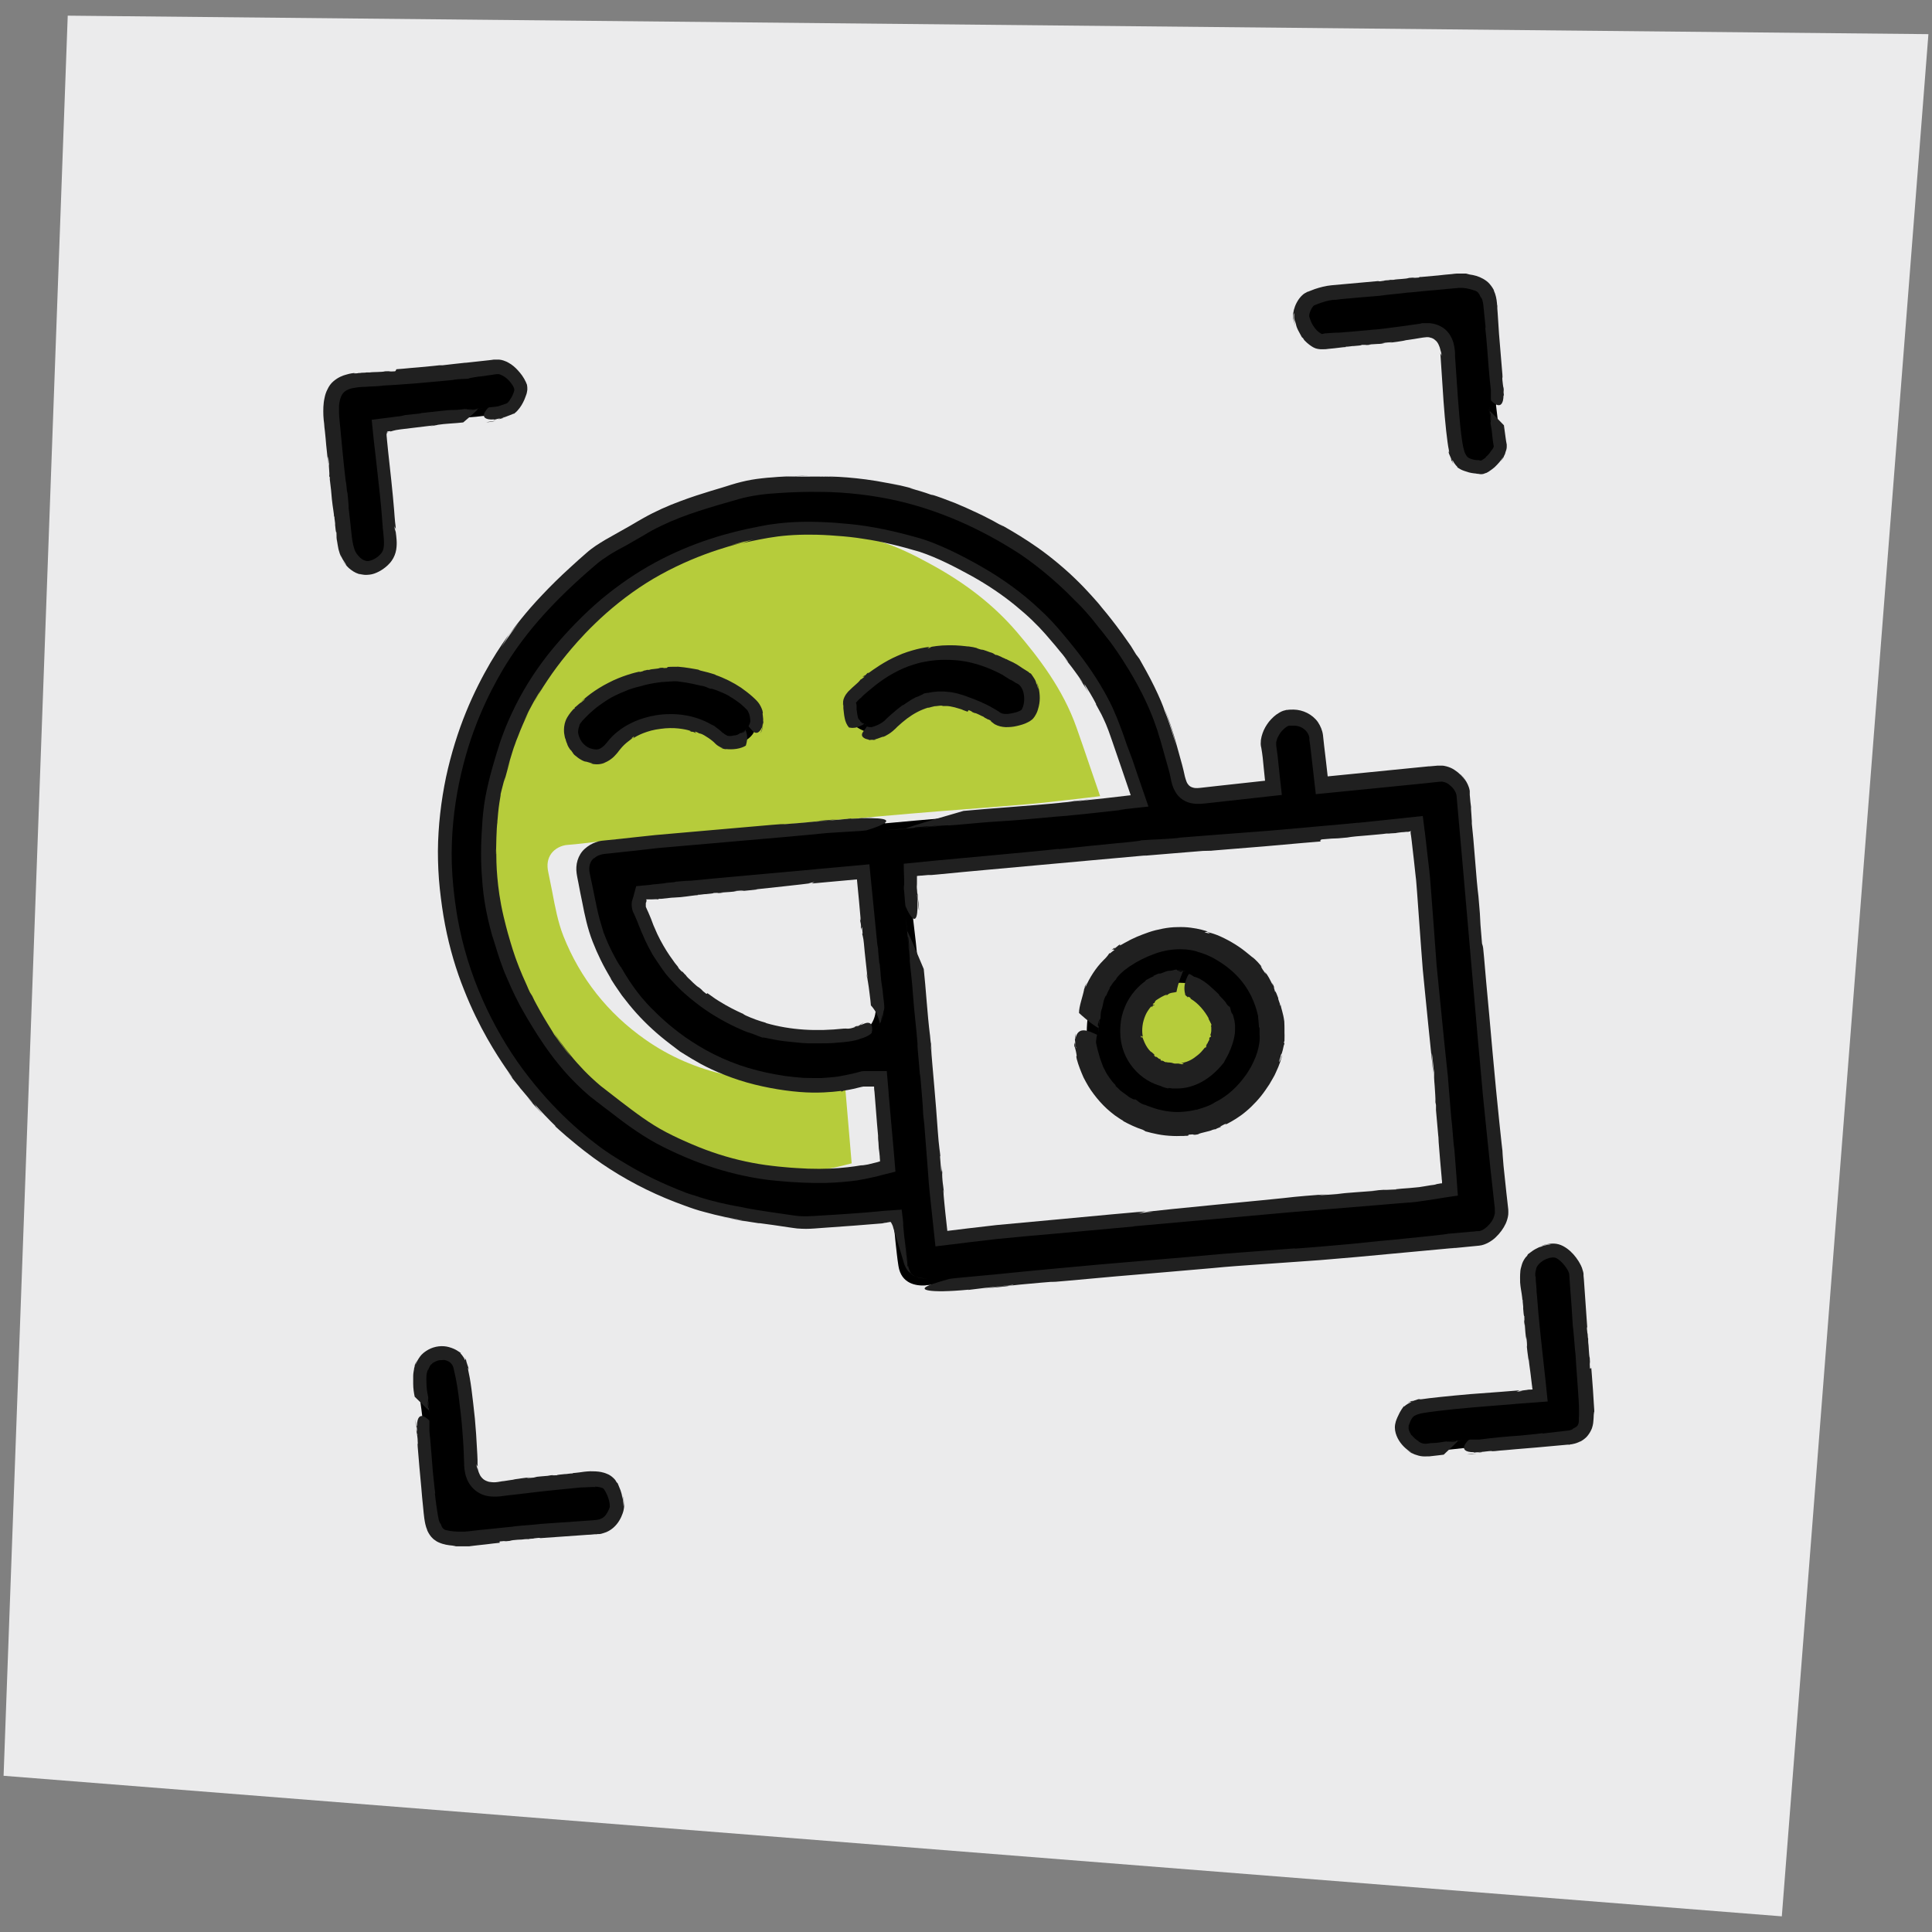 <?xml version="1.0" encoding="UTF-8"?><svg id="Layer_1" xmlns="http://www.w3.org/2000/svg" viewBox="0 0 1024 1024"><rect x="0" y="0" width="1024" height="1024" fill="#808080" stroke="none"/><defs><style>.cls-1{fill:none;}.cls-2{fill:#ebebec;}.cls-3{fill:#b6cc3b;}.cls-4{fill:#202020;}</style></defs><polygon class="cls-2" points="35.9 8.3 1022.1 18.1 944.4 1015.7 1.9 941.2 35.9 8.3"/><path class="cls-3" d="m449.5,434c-6,.5-11.9,1.1-17.9,1.6-7.9.7-15.8,1.4-23.7,2.1-9.8.9-19.6,1.7-29.3,2.6l-7,.6c-14.7,1.3-29.3,2.6-44,4-3.6.4-7.3.8-10.9,1.2-5.1.6-10.4,1.3-15.7,1.7-3.5.2-6.9,2-8.8,4.6-1.9,2.6-2.5,5.9-1.6,9.9.7,3.3,1.3,6.6,2,9.9,1.6,8.5,3.1,16.5,6,23.9,8.9,22.4,23.5,40.9,43.3,54.8,12.9,9.1,27.5,15.4,43.3,18.9,19.8,4.4,36.6,4.4,51.5,0,1.3-.4,2.4-.4,3.4-.3.4,0,.9,0,1.6,0h5.7c0,0,4,47.1,4,47.1l-5.1,1.3c-10.8,2.7-21.1,3.7-30.8,3.8-8.5.1-16.5-.4-23.8-1.1-19.8-1.9-40-8.1-60-18.3-10.2-5.2-19.3-12.3-28.1-19.1-1.6-1.3-3.2-2.5-4.9-3.7-17.9-13.7-29.7-32.1-37.9-46.7-7.5-13.2-12.9-27.5-17.6-46.4-4.3-17.2-5.2-35.7-2.9-58,1.1-10.9,4.4-21.8,7.3-31.4,5.9-19.5,16-37.9,30.2-54.7,17-20.2,35.5-35,56.5-45.4,16.6-8.2,34.1-13.7,53.6-16.9,11.3-1.8,23.9-2,39.8-.6,11.7,1,24.1,3.5,37.9,7.4,9.9,2.8,19.2,7.6,27.1,11.9,18.9,10.2,34,22,46.1,36.1,11.7,13.7,24.6,30.4,31.8,50.9,2.3,6.5,4.5,12.9,6.8,19.7l5.7,16.6-7.6.9c-3.3.4-6.5.8-9.6,1.1-7,.8-13.7,1.6-20.5,2.2-11.2,1-22.3,1.8-33.5,2.7-9.6.7-19.2,1.5-28.8,2.3-11.3.9-22.5,2-33.8,3Z"/><path class="cls-3" d="m629.7,518.1c10.1.9,21.8,14.4,21.2,24.4-.4,6.8-4.1,14-9.8,19.1-4.5,4-9.6,6.1-14.5,6.2s-.8,0-1.3,0c-7-.4-13.2-3.4-17.6-8.4-4.2-4.9-6.2-11.1-5.7-17.7.6-7,3.8-13.3,9-17.8,5.2-4.4,11.8-6.4,18.6-5.8Z"/><g><path d="m490.7,681.2c8.6-.5,17.3-1.6,25.8-2.6,5.1-.6,10.1-1.2,15.2-1.7,17-1.7,34.4-3.3,49.8-4.7l9.7-.9c20-1.8,40.6-3.7,60.9-5.4,9.7-.8,19.6-1.5,29.1-2.2,5.5-.4,10.9-.8,16.4-1.2,7-.5,13.3-1,19.3-1.6,7.4-.7,14.9-1.4,22.3-2.1,14.3-1.4,29.1-2.8,43.7-4,2.7-.2,6-2.3,8.5-5.3,2.5-3.1,3.8-6.6,3.5-9.4l-1.4-12.7c-1.6-14.6-3.2-29.8-4.7-44.7-1.3-13.2-2.5-26.5-3.6-39.5l-1.1-12.3c-1.6-17.9-3.2-35.8-4.7-53.7-.6-6.5-1.1-13-1.6-19.6-1-12.3-2.1-24.9-3.3-37.4-.3-2.7-2-5.6-4.7-7.8-2.3-1.9-5-2.9-7.1-2.7-13.5,1.4-27,2.8-40.5,4.1l-22.6,2.3-3-25.6c-.4-3.1-1.9-5.9-4.4-7.7-2.8-2.1-6.5-2.9-10.3-2.2-2.3.4-5,2.5-7.1,5.5-2.1,3.1-3.2,6.6-2.7,9,.7,3.9,1.1,7.8,1.5,11.5.2,1.6.3,3.3.5,4.9l.7,6.1-15.9,1.8c-8.1.9-15.7,1.7-23.4,2.6-3.8.4-10.5-.2-12.3-9.5-.8-4-2-8-3.2-12.1-.7-2.3-1.3-4.6-1.9-6.9-4.5-17-12.5-33.8-24.6-51.4-16.7-24.2-35.6-42.5-58-56-23.6-14.3-47-23.2-71.6-27.2-16.4-2.7-33.9-3.3-55-1.8-7.4.5-13.7,1.6-19.3,3.1l-1.7.5c-17.9,5.1-34.8,9.9-50,19.4-3.2,2-6.4,3.8-9.6,5.5-5.6,3.1-10.9,5.9-15.3,9.7-23.9,20.3-39.6,38.1-51,57.6-10.7,18.4-18.2,37.1-22.7,57.1-4.6,20.4-5.9,39.7-4,59.2,2,20.9,6.7,39.9,14.3,58,11.3,27,27.5,50.1,49.4,70.5,18.8,17.5,41.6,30.9,67.8,39.9,13.5,4.6,28.4,6.8,42.7,9,3.6.5,7.2,1.1,10.7,1.6,4.5.7,9.4.3,14.7,0,1.8-.1,3.6-.3,5.4-.4,6.3-.3,12.7-.8,18.9-1.3,2.7-.2,5.5-.4,8.2-.6l5.8-.4.7,5.8c.3,2.2.5,4.4.7,6.6.5,4.3.9,8.8,1.6,13.1,1.5,9.6,9.6,10.6,14.4,10.3Zm-21.5-245c-6,.5-11.9,1.1-17.9,1.6-7.9.7-15.8,1.4-23.7,2.1-9.8.9-19.6,1.7-29.3,2.6l-7,.6c-14.7,1.3-29.3,2.6-44,4-3.6.4-7.3.8-10.9,1.2-5.1.6-10.4,1.3-15.7,1.7-3.5.2-6.9,2-8.8,4.6-1.9,2.6-2.5,5.9-1.6,9.9.7,3.3,1.3,6.6,2,9.9,1.6,8.5,3.1,16.5,6,23.9,8.9,22.4,23.5,40.9,43.3,54.8,12.9,9.1,27.5,15.4,43.3,18.9,19.8,4.4,36.6,4.4,51.5,0,1.3-.4,2.4-.4,3.4-.3.4,0,.9,0,1.6,0h5.7c0,0,4,47.1,4,47.1l-5.1,1.3c-10.8,2.7-21.1,3.7-30.8,3.8-8.5.1-16.5-.4-23.8-1.1-19.8-1.9-40-8.1-60-18.3-10.2-5.2-19.3-12.3-28.1-19.1-1.6-1.3-3.2-2.5-4.9-3.7-17.9-13.7-29.7-32.1-37.9-46.7-7.5-13.2-12.9-27.5-17.6-46.4-4.3-17.2-5.2-35.7-2.9-58,1.1-10.9,4.4-21.8,7.3-31.4,5.9-19.5,16-37.9,30.2-54.7,17-20.2,35.5-35,56.5-45.4,16.6-8.2,34.1-13.7,53.6-16.9,11.3-1.8,23.9-2,39.8-.6,11.7,1,24.1,3.5,37.9,7.4,9.9,2.8,19.2,7.6,27.1,11.9,18.9,10.2,34,22,46.1,36.1,11.7,13.7,24.6,30.4,31.8,50.9,2.3,6.5,4.5,12.9,6.8,19.7l5.7,16.6-7.6.9c-3.3.4-6.5.8-9.6,1.1-7,.8-13.7,1.6-20.5,2.2-11.2,1-22.3,1.8-33.5,2.7-9.6.7-19.2,1.5-28.8,2.3-11.3.9-22.5,2-33.8,3Zm-7.9,107c-2.4,3.2-6.3,5.1-11.7,5.9-5.4.7-10.7,1.1-15.7,1.2-14.3.2-27.2-2.2-39-7.3-27-11.6-45.2-30.3-54-55.5-.3-.8-.7-1.8-1.2-2.8-.4-.9-.8-1.8-1.2-2.7-1-2.4-.2-4.5.1-5.4l1.1-3.8,117.5-10.4,1.5,16.2c.7,7.7,1.5,15.4,2.2,23.1l.5,5c.7,7.2,1.4,14.6,2.5,21.8.6,4.5.9,10.2-2.5,14.8Zm22.7-57.1c-.6-4.8-1.1-9.5-1.6-14.3-.2-1.5-.1-2.9-.1-4.2,0-.5,0-1.1,0-1.7v-5.6c0,0,17.4-1.7,17.4-1.7,8.3-.8,16.5-1.7,24.7-2.4,21.8-2.1,43.5-4.1,65.3-6.1,6.5-.6,13-1.1,19.5-1.6,7.4-.6,14.8-1.1,22.2-1.7,13.8-1,27.6-2.1,41.3-3.2,13.3-1.1,26.8-2.4,39.9-3.6l11.1-1c4.6-.4,9.2-.9,14.1-1.4l13.3-1.4.7,6c.3,2.9.7,5.6,1,8.3.7,5.6,1.4,11,1.9,16.4.6,6.8,1,13.7,1.5,20.5.5,8,1.1,16.2,1.8,24.3,1,11.5,2.2,23.1,3.4,34.4.9,8.3,1.7,16.6,2.5,25,.5,4.8.8,9.6,1.1,14.2.2,3.1.4,6.2.7,9.2.6,7,1.1,14,1.8,21.1l1.3,15.3-5.7.8c-1.4.2-2.8.4-4.2.7-3.4.5-6.8,1.1-10.4,1.4-10.5.9-20.9,1.7-31.4,2.5-10.3.8-20.6,1.6-30.9,2.4-13.2,1.1-26.6,2.3-39.6,3.5l-12.8,1.2c-7.9.7-15.8,1.4-23.7,2.2-9.1.8-18.2,1.7-27.3,2.5-6.5.6-12.9,1.1-19.4,1.7-11.2,1-22.4,2-33.6,3-5.5.5-11.1,1.2-16.6,1.9-2.6.3-5.1.6-7.7.9l-6.2.7-.7-6.2c-.2-2.3-.5-4.5-.8-6.7-.6-4.9-1.1-9.9-1.5-14.9-.6-7.1-1.1-14.2-1.6-21.3-.5-7.4-1.1-14.8-1.7-22.1-2-24.7-4.1-48.8-6.3-73.1-.8-8.5-1.8-17.2-2.8-25.5Z"/><g><path class="cls-1" d="m490.7,681.2c8.6-.5,17.3-1.6,25.8-2.6,5.1-.6,10.1-1.2,15.2-1.7,17-1.7,34.4-3.3,49.8-4.7l9.7-.9c20-1.8,40.6-3.7,60.9-5.4,9.7-.8,19.6-1.5,29.1-2.2,5.5-.4,10.9-.8,16.4-1.2,7-.5,13.3-1,19.3-1.6,7.4-.7,14.9-1.4,22.3-2.1,14.3-1.4,29.1-2.8,43.7-4,2.7-.2,6-2.3,8.5-5.3,2.5-3.1,3.8-6.6,3.5-9.4l-1.4-12.7c-1.6-14.6-3.2-29.8-4.7-44.7-1.3-13.2-2.5-26.5-3.6-39.5l-1.1-12.3c-1.6-17.9-3.2-35.8-4.7-53.7-.6-6.5-1.1-13-1.6-19.6-1-12.3-2.1-24.9-3.3-37.4-.3-2.7-2-5.6-4.7-7.8-2.3-1.9-5-2.9-7.1-2.7-13.5,1.4-27,2.8-40.5,4.1l-22.6,2.3-3-25.6c-.4-3.1-1.9-5.9-4.4-7.7-2.8-2.1-6.5-2.9-10.3-2.2-2.3.4-5,2.5-7.1,5.5-2.1,3.1-3.2,6.6-2.7,9,.7,3.9,1.1,7.8,1.5,11.5.2,1.6.3,3.3.5,4.9l.7,6.1-15.9,1.8c-8.1.9-15.7,1.7-23.4,2.6-3.8.4-10.5-.2-12.3-9.5-.8-4-2-8-3.2-12.1-.7-2.3-1.3-4.6-1.9-6.9-4.5-17-12.5-33.8-24.6-51.4-16.7-24.2-35.6-42.5-58-56-23.6-14.3-47-23.2-71.6-27.2-16.4-2.7-33.9-3.3-55-1.8-7.4.5-13.7,1.6-19.3,3.1l-1.7.5c-17.9,5.1-34.8,9.9-50,19.4-3.2,2-6.4,3.8-9.6,5.5-5.6,3.1-10.9,5.9-15.3,9.7-23.9,20.3-39.6,38.1-51,57.6-10.7,18.4-18.2,37.1-22.7,57.1-4.6,20.4-5.9,39.7-4,59.2,2,20.9,6.7,39.9,14.3,58,11.3,27,27.5,50.1,49.4,70.5,18.8,17.5,41.6,30.9,67.8,39.9,13.5,4.6,28.4,6.8,42.7,9,3.6.5,7.2,1.1,10.7,1.6,4.5.7,9.4.3,14.7,0,1.8-.1,3.6-.3,5.4-.4,6.3-.3,12.7-.8,18.9-1.3,2.7-.2,5.5-.4,8.2-.6l5.8-.4.7,5.8c.3,2.2.5,4.4.7,6.6.5,4.3.9,8.8,1.6,13.1,1.5,9.6,9.6,10.6,14.4,10.3Zm-21.5-245c-6,.5-11.9,1.1-17.9,1.6-7.9.7-15.8,1.4-23.7,2.1-9.8.9-19.6,1.7-29.3,2.6l-7,.6c-14.7,1.3-29.3,2.6-44,4-3.6.4-7.3.8-10.9,1.2-5.1.6-10.4,1.3-15.7,1.7-3.5.2-6.9,2-8.8,4.6-1.9,2.6-2.5,5.9-1.6,9.9.7,3.3,1.3,6.6,2,9.9,1.6,8.5,3.1,16.5,6,23.9,8.9,22.4,23.5,40.9,43.3,54.8,12.9,9.1,27.5,15.4,43.3,18.9,19.8,4.4,36.6,4.4,51.5,0,1.3-.4,2.4-.4,3.4-.3.4,0,.9,0,1.6,0h5.7c0,0,4,47.1,4,47.1l-5.1,1.3c-10.8,2.7-21.1,3.7-30.8,3.8-8.5.1-16.5-.4-23.8-1.1-19.8-1.9-40-8.1-60-18.3-10.2-5.2-19.3-12.3-28.1-19.1-1.6-1.3-3.2-2.5-4.9-3.7-17.9-13.7-29.7-32.1-37.9-46.7-7.5-13.2-12.9-27.5-17.6-46.4-4.3-17.2-5.2-35.7-2.9-58,1.1-10.9,4.4-21.8,7.3-31.4,5.9-19.5,16-37.9,30.2-54.7,17-20.2,35.5-35,56.5-45.4,16.6-8.2,34.1-13.7,53.6-16.9,11.3-1.8,23.9-2,39.8-.6,11.7,1,24.1,3.5,37.9,7.4,9.9,2.8,19.2,7.6,27.1,11.9,18.9,10.2,34,22,46.1,36.1,11.7,13.7,24.6,30.4,31.8,50.9,2.3,6.5,4.5,12.9,6.8,19.7l5.7,16.6-7.6.9c-3.3.4-6.5.8-9.6,1.1-7,.8-13.7,1.6-20.5,2.2-11.2,1-22.3,1.8-33.5,2.7-9.6.7-19.2,1.5-28.8,2.3-11.3.9-22.5,2-33.8,3Zm-7.9,107c-2.4,3.2-6.3,5.1-11.7,5.9-5.4.7-10.7,1.1-15.7,1.2-14.3.2-27.2-2.2-39-7.3-27-11.6-45.2-30.3-54-55.5-.3-.8-.7-1.8-1.2-2.8-.4-.9-.8-1.8-1.2-2.7-1-2.4-.2-4.5.1-5.4l1.1-3.8,117.5-10.4,1.5,16.2c.7,7.7,1.5,15.4,2.2,23.1l.5,5c.7,7.2,1.4,14.6,2.5,21.8.6,4.5.9,10.2-2.5,14.8Zm22.7-57.1c-.6-4.8-1.1-9.5-1.6-14.3-.2-1.5-.1-2.9-.1-4.2,0-.5,0-1.1,0-1.7v-5.6c0,0,17.4-1.7,17.4-1.7,8.3-.8,16.5-1.7,24.7-2.4,21.8-2.1,43.5-4.1,65.3-6.1,6.5-.6,13-1.1,19.5-1.6,7.4-.6,14.8-1.1,22.2-1.7,13.8-1,27.6-2.1,41.3-3.2,13.3-1.1,26.8-2.4,39.9-3.6l11.1-1c4.6-.4,9.2-.9,14.1-1.4l13.3-1.4.7,6c.3,2.9.7,5.6,1,8.3.7,5.6,1.4,11,1.9,16.4.6,6.8,1,13.7,1.5,20.5.5,8,1.1,16.2,1.8,24.3,1,11.5,2.2,23.1,3.4,34.4.9,8.3,1.7,16.6,2.5,25,.5,4.8.8,9.6,1.1,14.2.2,3.1.4,6.2.7,9.2.6,7,1.1,14,1.8,21.1l1.3,15.3-5.7.8c-1.4.2-2.8.4-4.2.7-3.4.5-6.8,1.1-10.4,1.4-10.5.9-20.9,1.7-31.4,2.5-10.3.8-20.6,1.6-30.9,2.4-13.2,1.1-26.6,2.3-39.6,3.5l-12.8,1.2c-7.9.7-15.8,1.4-23.7,2.2-9.1.8-18.2,1.7-27.3,2.5-6.5.6-12.9,1.1-19.4,1.7-11.2,1-22.4,2-33.6,3-5.5.5-11.1,1.2-16.6,1.9-2.6.3-5.1.6-7.7.9l-6.2.7-.7-6.2c-.2-2.3-.5-4.5-.8-6.7-.6-4.9-1.1-9.9-1.5-14.9-.6-7.1-1.1-14.2-1.6-21.3-.5-7.4-1.1-14.8-1.7-22.1-2-24.7-4.1-48.8-6.3-73.1-.8-8.5-1.8-17.2-2.8-25.5Z"/><g><path class="cls-4" d="m487.1,482.3c0-1.4-.2-3.4-.5-5.6-.1-1.1-.2-2.2-.4-3.4,0-.6-.1-1.2-.2-1.8,0-.5,0-1-.1-1.5,0,.4,0,.8,0,1.2,0,.4,0,.9.1,1.4,0,.9.2,1.9.3,2.9.2,2,.4,4.3.7,6.8Z"/><path class="cls-4" d="m486,470s0,0,0,0c0,0,0,0,0,.1,0,0,0,0,0,0Z"/><path class="cls-4" d="m480.2,490c.1,1.2.3,2.5.4,3.8-.1-1.3-.3-2.6-.4-3.8Z"/><path class="cls-4" d="m699.8,445.3l.7-.4c11.1-1,3.3,0,13.6-1,2-.4,6.3-.8,10.5-1.1,4.2-.4,8.4-.7,10.2-1,0,0,.3,0,.7,0,.5,0,1.1,0,1.7-.1,1.2,0,2.4-.2,2.2-.1.8-.2,2-.3,3.5-.5.7,0,1.5-.1,2.4-.2h1.2c0-.1.6-.2.6-.2h.2c0,0,0,0,0,0h0s0,0,0,0c0,0,0,0,0,0-.1,0-.3,0-.4,0-.3,0-.6,0-.8,0h1.3c0-.1.1-.2.1-.2h.3c0,0,0,.1,0,.1,0,.4-.2.3-.2.2,0,0,0,0,0,.1,0,.7.2,1.4.3,2.2.2,1.7.5,3.7.7,5.9.5,4.3,1.1,9.4,1.7,15.2.4,2.8.5,5.9.8,9,.2,3.1.5,6.4.7,9.7.5,6.7,1,13.6,1.5,20.6.3,3.5.5,7,.8,10.4.3,3.4.7,6.9,1,10.2.7,6.7,1.3,13.1,1.9,19,1.2,11.7,2.2,21.2,2.7,26.3,0-2.6-.9-8.9-.8-11.4.7,5.4.8,8,1.2,10.3,0,.5,0,1.5,0,2.8,0,1.3.2,2.8.3,4.4.2,3.2.5,6.7.4,8.7l.3,1.5v2.7c.5,6,.8,9.3,1,11.3.2,2,.2,2.6.3,3.1,0,1,0,1.7.9,12.3.3,3.5.6,6.4.8,9,0,.6.1,1.3.2,1.9,0,.3,0,.6,0,.9h0c0,.1,0,.2,0,.3,0,0-.1,0-.2,0h0s0,0,0,0h-.4c-1.5.3-2.9.5-4.4.7,1-.2,3.8-.4.6.1-.3,0-2.4.3-4.6.7-2.2.4-4.4.7-5.2.7-1.4.2-4.7.4-7.2.6-2.5.2-4.1.4-2.4.4-1.7,0-10.7.6-5.4.1-3,.2-6,.4-8.1.7l3.9-.2c-10.2.8-15.8,1.1-22.4,1.8l3.8-.2c-6.1.5-11.2.9-13.6.8l6.3-.6c-10.1.8-16.3,1.2-24.7,2.2l3-.3c-5.4.6-22.1,2.2-38.7,3.8-16.6,1.6-33.1,3.3-38.1,3.9l4.6-.2-8.5.9c1,0,4-1,4.9-1.1-7.1.6-25.8,2.3-46.9,4.3-10.6,1-21.8,2-32.4,3-5.3.6-10.5,1.2-15.5,1.8-3.8.5-7.4.9-10.6,1.3-.4-3.9-.8-7.2-1.1-10-.4-3.6-.6-6.4-.8-8.3-.6-6.8.2-1.2.2-1.2-.9-8.2-.6-3.5-1.1-10.5-.1-1.9.2.4.3,1.5-.3-3.1-.4-5.9-.5-6.2.2,3.9-.2,2.2-.2,3.9l-.7-9,.2.4c-.1-2-.8-5.1-1.4-14-1-15.1-2.6-31.3-3.8-46.4.1.2.4,3.4.8,6.6-.2-2-.5-5.1-.6-7,.1,3.7-.7-6.3-.5-3.5-1.4-11-2.2-25.3-3.3-35.1-.2-.5-2.3-5.5-4.4-10.4-1-2.5-2.1-4.9-2.9-6.7-.8-1.8-1.4-3-1.5-3-.3-3-.6-6-.7-6.9,0,.8.6,6.7,1,9.8l.3.5c.9,7.2,0,1.7.8,8.8-.1.4-.9-6.1-1.5-11.8.5,5.2,1,10.3,1.4,12.4.4,4.9-.3-.5.3,5.3.4,4.2,1.1,9.6,1.4,14.4h0c.8,11.6,1.8,17.7,2.6,28.4l-.2-1.1c.2,3.8,1,11.2,1.5,18-.1-1.9-.1-3.6.2.4.6,7.8,1.2,13.1,1.4,18.9l.6,5.5c.4,5.1,1,12.9,1.8,23.1.2,2.6.4,5.3.6,8.1.2,2.8.6,5.8.9,9,.8,7.5,1.7,15.6,2.6,24.3,5.8-.7,11.8-1.4,18-2.2,4.8-.6,9.6-1.1,14.5-1.7,9.8-1,19.9-1.9,29.3-2.7,18.8-1.7,35.3-3.2,43.9-4h-1.1c20.6-1.8,52.1-4.7,83.7-7.5,15.8-1.3,31.7-2.6,46.4-3.8,3.7-.3,7.2-.6,10.7-.9,1.7-.1,3.5-.3,5.1-.4.8,0,1.7-.1,2.5-.2.9,0,1.7-.2,2.6-.3,3.4-.4,6.6-1,9.5-1.4,1.5-.2,2.9-.5,4.3-.7,2.6-.4,5.1-.8,7.5-1.1,0-1.1-.2-1.8-.2-2.4-.3-4-.6-8.8-1-13.6-.3-4-.6-8-.9-11.5.2,3.9,0,2.6-.2-.5-1.7-21.2-.3-1.4-2-22.8-.3-3.1-.6-7.3-1-12.3-.5-5-1.1-10.8-1.8-17.1-1.3-12.6-2.7-27.4-4.2-42.1-1.1-14.7-2.1-29.3-3.1-41.6-.2-3.1-.5-6-.8-8.8-.3-2.8-.6-5.4-.9-7.7-.5-4.8-1-8.6-1.3-11.3,0-.5-.1-1-.2-1.5-.1-.8-.2-1.6-.3-2.4-.2-1.8-.5-3.7-.7-5.6-11.5,1.2-24.4,2.6-35,3.7l1.2-.2c-6.2.7-26.8,2.4-47.6,4.3-20.9,1.6-42,3.2-49.2,3.8h1.9c-12.5,1-10.8.6-20.8,1.3,1.3.2-9.4,1.3-13.5,1.6h.1c-6.2.6-20.1,2-30.3,3.1l.4-.2c-8.5,1-24.5,2.4-30.6,3-6.3.6-14.2,1.3-22.7,2.1-4.2.4-8.6.8-13,1.2-5.3.5-10.7,1.1-16,1.6,0,2.8.1,5.5.2,8.1v3c-.2,1.1-.2,2.2,0,3.4l.5,6.1.2,1.8s1.9,4.7,3.7,6.3c1.7,1.6,3.3,0,2.5-12.3l.2.4-.3-2.4c0-.4,0-.7-.1-1.1,0-.3,0-.7,0-1.1,0-1.5,0-2.7,0-3.8,0-.5,0-1,0-1.5,0,0,0-.2,0-.2,0,0,0,0,0-.1,0-.3,0-.4,0-.3v1.8s0,4,0,4c0-1.3,0-2.2,0-2.7,0-.4,0-.4,0,0,0,.6,0,2.2.1,3.2,0-1.1,0-2.2,0-3.5,0-.6,0-1.2,0-1.7v-.4c0-.1,0,0,0,0h0c0-.2,0-.2,0,0,0,0,0,0,0,.1,0,.3,0,.5,0,.7,0-.2,0-.4,0-.5h0c0-.1,0-.2,0-.2h0c0-.1,0-.2,0-.2,0-.1,0-.3,0-.4.2,0,.4,0,.6-.1.4,0,.8,0,1.1-.1.6,0,1.1,0,1.7-.1,6-.6.4.2,7.4-.5,9.3-.9,18.5-1.8,27.6-2.6,9.2-.8,18.3-1.7,27.5-2.5,18.3-1.6,36.7-3.4,55.3-5,.9,0-.2,0-1.2.2,11.3-1,21.3-1.7,31.6-2.6,2.9-.1,3.7-.1,4.5-.1-.9,0,13.4-1.1,27.9-2.3,14.5-1.3,29.4-2.6,29.9-2.6Z"/></g><g><path class="cls-4" d="m457.8,541.8c-.7.5-1.7,1.3-3,1.9,1-.3,2-.9,3-1.9Z"/><path class="cls-4" d="m454.8,543.8s0,0,0,0c0,0,0,0,0,0,0,0,0,0,0,0Z"/><path class="cls-4" d="m465.6,544.3c.3-.5.6-1.1.9-1.8-.3.6-.6,1.2-.9,1.8Z"/><path class="cls-4" d="m374.7,526.7h-.4c-3.3-2.5-.8-.9-3.8-3.3-.7-.3-1.9-1.4-3.1-2.5-1.1-1.1-2.2-2.2-2.7-2.6,0,0-1.3-1.3-1.1-1.4-.6-.3-1.3-1.4-2.2-2.2-.3-.3.2.3.3.6-.6-.6-1.3-1.3-1.9-2-.6-.9-.7-1.2,0-.3-.5-.6-1.2-1.5-2.1-2.6-.8-1.2-1.8-2.5-2.9-4.1-2.1-3.1-4.4-7-6.4-11.2-.5-1.1-.9-2.1-1.4-3.2-.2-.5-.5-1.1-.7-1.6-.2-.5-.4-1.1-.6-1.6-.2-.5-.4-1.1-.6-1.6-.2-.5-.4-1-.7-1.7-.5-1.2-1.1-2.6-1.5-3.4-.2-.5-.4-.9-.6-1.4v-.2c0,0,0,0,0,0,0,0,0,0,0-.1,0,0,0-.2,0-.3,0-.3,0-.7,0-1.1,0,0,0-.2,0-.3l.2-.4c0-.1,0-.2.1-.3v-.3c0,0,.1-.2.1-.2,0-.1,0-.3.1-.4h0s0,0,0,0h0s0,0,0,0c-.1,0,0,0,0,0h0s0,0,0,0h-.1c0,0-.1,0-.2.1,0-.1,0-.3,0-.4.1,0,.2,0,.3,0h0c0,0,0,0,0,0h.1c.2,0,.4,0,.7,0,.5,0,1.1,0,1.7,0,1.3,0,2.6-.2,3.4,0l.6-.3h1.1c9.3-1,2.1-.3,10.4-.9,4.8-.5,7-1,9.7-1.1-.4,0-1.5,0-.2-.2.2.2,3.3-.4,3.9-.3,1.2-.1,5.1-.5,3.8-.6.7,0,4.2-.2,2.1.1,1.2,0,2.3-.2,3.2-.3h-1.5c4-.3,6.2-.3,8.8-.8h-1.5c2.4-.2,4.4-.4,5.3-.2l-2.4.3c4-.4,6.3-.6,9.6-1h-1.2c4.2-.5,26.1-2.7,30-3.4h-1.8s3.3-.5,3.3-.5c-.4,0-1.5.8-1.9.8,3.3-.3,14-1.3,24.2-2.2.4,4.1.8,8.1,1.1,11.4.4,4.2.7,7.5.8,9,.1,2.7-.3.5-.3.5.4,3.2.4,1.4.6,4.1,0,.8-.2-.1-.2-.6.1,1.2.2,2.3.3,2.4,0-1.5.2-.9.4-1.6l.3,3.5h-.2c0,.6.6,1.8.9,5.3.5,5.9,1.3,12.2,1.9,18.1-.1,0-.3-1.3-.5-2.6,0,.8.2,2,.3,2.7,0-1.4.4,2.5.3,1.3.4,2.1.7,4.6,1,7,.3,2.5.6,4.6.7,6.3.2.2,1.8,1.9,3,4.3.6,1.2,1,2.4,1.3,3.5.3,1,.4,1.8.5,1.9-.3.7-.7,1.4-1.1,1.9-.4.5-.7.9-.8,1.1.1-.1.7-.8,1.2-1.7.5-.9,1-1.9,1.3-2.7v-.3c.4-1.7.4-1.9.5-2.1,0-.2.2-.4.4-2,.1,0,0,.7-.1,1.8-.2,1.1-.6,2.6-1.2,3.9,1.1-2.4,1.7-4.9,1.6-5.9.2-1.1.2-1.1.3-1.1,0,0,.1,0,.2-1.4,0-1.9-.4-4.4-.6-6.3h0c-.3-4.5-1.1-6.8-1.3-11v.4c0-1.5-.4-4.3-.6-7,0,.8,0,1.4-.2-.2-.2-3-.6-5.1-.6-7.3l-.4-2.1c-.7-7.1-2.7-27.1-4.2-42.5-13.5,1.2-23.8,2.2-28.6,2.6h.4c-16.3,1.5-49.7,4.4-66.5,6.1-2.6,0-6.2.4-8.9.6,1.5,0,1,.1-.2.2-8.3.7-.5.2-8.9,1-1,0-2.2.2-3.6.4-2.1.2-4.6.4-7.3.7-.4,1.4-.8,2.9-1.2,4.4-.1.4-.2.8-.3,1.2-.1.4,0,0-.2.5-.2.7-.4,1.4-.6,2.1-.2,1.5-.1,3.2.4,4.8l.2.6.2.4.4.8c.2.5.5,1.1.7,1.6.4.9.8,1.8,1.2,2.8.4,1.1.8,2.2,1.3,3.3.4,1.1.9,2.2,1.4,3.3.5,1.1.9,2.2,1.4,3.2,1,2.1,2,4.1,3.1,6,.5.9,1,1.9,1.6,2.7.5.8,1.1,1.7,1.6,2.4,1,1.6,2,2.9,2.8,4.1.8,1.2,1.6,2.1,2.1,2.8.8.9,1.6,1.9,2.5,2.8.9,1,1.8,1.9,2.7,2.9,1.9,1.9,3.8,3.8,5.6,5.2l-.4-.3c1.9,1.7,8.3,7.1,15.6,11.4,7.2,4.4,15,7.8,17.8,8.7l-.7-.3c4.8,1.6,4.1,1.6,7.9,2.9-.4-.4,3.8.6,5.5.9h0c1.2.3,3.2.6,5.5.9,2.2.3,4.7.5,6.7.7h-.2c1.7.2,4.2.4,6.5.5,2.3,0,4.6,0,5.8,0,2.8,0,6.4,0,10.2-.4,1.9-.1,3.8-.3,5.8-.6,2-.3,4.2-.7,6.1-1.5,1.8-.5,3.6-1.2,5.2-2.4.2-.2.4-.4.6-.6,0,0,0-.2.1-.4,0-.3.1-.7.2-1.1,0-.9,0-1.9-.4-2.7-.4-.8-1-1.2-2-1.2-.9,0-2,.5-3.7,1.2v-.2c-.4.3-.8.5-1.3.7-1.7.7-2.5,1-2.4.9.8-.2,1.6-.5,2.4-.9-1.7.7-.5.1,0-.3-.7.3-1.4.6-2,.7-.3.2.3,0,.6,0-.9.4-2.3.9-3.6,1-.5,0-.8,0-1,0-.2,0-.2,0-.2,0,0,0-.2-.1-1.6,0-14.1,1.5-27.9.9-41.3-3-.3-.2,0,0,.5,0-4.1-1.1-7.6-2.4-11.1-4-1-.5-1.2-.7-1.4-.9.3.2-4.7-2-9.4-4.7-1.2-.7-2.4-1.4-3.5-2.1-1.1-.7-2.1-1.3-3-2-1.7-1.2-2.9-2.1-3-2.1Z"/></g><g><path class="cls-4" d="m463.9,433.1c-4.3.2-11.7.9-18.7,1.5,5.4-.3,11.1-.8,18.7-1.5Z"/><path class="cls-4" d="m445.1,434.6s0,0-.1,0c0,0,.2,0,.2,0,0,0,0,0-.1,0Z"/><path class="cls-4" d="m474.7,439.9c1.7-.2,3.7-.3,5.7-.5-1.9.2-3.9.4-5.7.5Z"/><path class="cls-4" d="m446,578.6l1.1-.5c4.3-.7,6.7-1.3,8.2-1.7.8-.2,1.3-.3,1.7-.4.2,0,.4,0,.5-.1.1,0,.2,0,.2,0,.1,0,.2,0,.4,0,.2,0,.4,0,.9,0,.5,0,1.6,0,2.8,0,1.8,0,1.1,0,1.4,0,0,0,0,0,0,0,0,0,0,0,.1.1h0c0,0,0,0,0,0v.2c0,.2,0,.3,0,.5,0,.6.1,1.3.2,2,.2,2.7.5,5.8.7,8.8.5,6,.9,11.9,1.2,14.4,0,0,0,.4,0,1.1,0,.7.1,1.6.2,2.5.1,1.8.2,3.6.2,3.3.2,1,.3,2.5.5,4.3,0,.5,0,.9.1,1.4,0,.2,0,.5,0,.7h0c0,.1,0,.1,0,.1,0,0,0,.1,0,.2,0,0,0,0-.1,0,0,0,0,0,.3,0,0,0,0,0,0,0h0s-.2.1-.2.1h0s0,0,0,0h-.2s-1.3.4-1.3.4c-1.6.4-3.3.8-4.9,1.2-2,.4-3.3.5-3.5.5-.2,0,.6-.2,2.8-.6-3.4.7-8.4,1.5-14.7,2-6.3.5-13.9.6-22.3,0-2.1-.1-4.3-.3-6.5-.5-2.2-.2-4.5-.4-6.7-.7-4.5-.5-9.2-1.3-13.9-2.3-9.4-2-19.1-5.1-28.4-9.1-4.7-2-9.3-4.1-13.7-6.4-4.4-2.3-8.5-4.9-12.5-7.7-4-2.8-7.8-5.7-11.6-8.6-3.7-2.9-7.5-5.8-10.7-8.3-3.2-2.7-6.2-5.5-8.8-8.2-2.6-2.7-5-5.4-7-7.9-4.1-5-7.2-9.5-9.3-12.6,1,1.6,2.8,4.4,4.7,7,.9,1.3,1.9,2.6,2.8,3.7.8,1.1,1.6,2.1,2.1,2.8-5.1-6-7-9.3-9.1-12-.7-1.4-3.1-5-5.5-9.1-1.2-2-2.4-4.2-3.5-6.2-1.1-2-2-3.7-2.6-5.1l-1.2-1.9c-.6-1.2-1.1-2.4-1.6-3.6-1.8-3.9-3.1-7-4.1-9.5-1-2.5-1.6-4.3-2.1-5.6-.9-2.7-1.2-3.5-1.4-4.2-.2-.7-.4-1.3-1.1-3.6-.7-2.3-1.9-6.3-3.7-13.8-2-8.6-2.8-15.1-3.3-20.7-.5-5.6-.6-10.2-.5-15.1,0,1.5-.2,5.4-.2.8.1-.4.1-3.5.2-6.8.1-3.3.3-6.7.5-7.9,0-1.1.3-2.9.4-4.9.2-1.9.4-3.9.7-5.7.6-3.5,1-5.9.4-3.5.3-1.2,1.2-5,1.9-7.5.7-2.5,1.1-3.8.2,0,1.1-4.3,2.4-8.4,3.2-11.6l-1.7,5.5c1-3.6,2-6.9,2.9-9.8.4-1.4.9-2.8,1.4-4.1.4-1.3.9-2.5,1.4-3.7,1.8-4.8,3.6-8.8,5.7-13.2-.9,1.6-1.7,3.3-2.5,4.9,3.7-8.1,7.5-14.5,9.6-17.4-.8,1.3-1.6,2.6-2.3,3.9-.7,1.3-1.5,2.6-2.2,4,3.5-6.5,6.8-11.4,10-16,3.3-4.6,6.5-8.8,10.6-13.5l-2.9,3.4c2.5-3,7.7-9.3,15.1-16.4,7.3-7.1,16.8-14.9,27.1-21.4,10.3-6.5,21.4-11.6,30.8-15.1,9.4-3.5,17.1-5.5,20.6-6.4-2.2.5-4.4.9-6.6,1.5,4-1.2,8.1-2.2,12.2-3.1-1.5.3-5.8,2-7,2.2,3.3-.8,8.3-1.9,14.6-3,6.3-1.1,13.9-1.8,22.6-1.7,4.3,0,8.8.2,13.5.6,4.7.3,9.5.8,14.4,1.6,4.9.7,9.9,1.7,14.9,2.9,2.5.6,5,1.2,7.5,1.9,2.5.7,5,1.4,7.4,2.1,9.6,3.2,18.9,8.1,27.5,12.8,8.6,4.8,16.4,10.1,23,15.5,3.3,2.7,6.3,5.3,9,7.9,2.7,2.6,5.1,5.1,7.1,7.4,2,2.3,3.9,4.5,5.4,6.3,1.5,1.9,2.8,3.4,3.8,4.6,3.1,4,3.2,4.4,2.7,3.8-.5-.6-1.9-2.2-1.9-2.2,3.8,4.8,4.6,5.8,5.2,6.7.6.9,1.2,1.5,4.1,5.8,1.5,2.4-.4-.4-1.4-1.7,1.3,1.9,2.4,3.7,3.3,5.1.9,1.4,1.5,2.4,1.6,2.5-1.4-2.4-1.8-3.2-1.9-3.5-.1-.4,0-.5-.6-1.5,2.4,3.7,4.7,7.5,6.7,11.4l-.4-.4c.7,1.3,1.6,2.9,3.1,5.7.3.7.7,1.5,1.1,2.3.4.9.8,1.8,1.3,2.9.9,2.1,1.8,4.6,2.9,7.8,3.3,9.6,6.8,19.7,10.2,29.8-4.6.5-9.2,1.1-13.8,1.6-5.7.6-11.3,1.2-16.8,1.8.3-.1,5-.7,9.7-1.3-3,.3-7.5.8-10.3,1.1,2.7-.2.4,0-2.1.4-2.5.3-5.2.4-3,.3-16.4,1.7-37.8,3-52.3,4.4-.7.2-8.3,2.4-15.8,4.6-3.7,1.1-7.4,2.2-10.2,3.1-2.8.9-4.6,1.5-4.6,1.6-4.5.4-9,.8-10.4.9,1.2,0,10-.7,14.7-1.2l.8-.3c10.8-1,2.6,0,13.1-1,.6.1-9.1,1-17.7,1.8,7.7-.7,15.4-1.2,18.5-1.7,7.3-.5-.8.3,8-.4,6.2-.5,14.4-1.4,21.5-1.8h-.1c8.7-.5,15.4-1.1,21.8-1.7,3.2-.3,6.4-.6,9.8-.9,1.7-.1,3.4-.3,5.2-.4,1.8-.2,3.7-.4,5.7-.6l-1.7.2c5.6-.5,16.8-1.8,26.8-2.9-2.9.3-5.4.5.7-.3,4.2-.5,8.2-.9,11.9-1.3-2-5.7-3.7-10.8-5.4-15.7-1.1-3.3-2.2-6.5-3.3-9.7l-2.9-7.7c-.8-2.4-1.8-5.3-3-8.5-1.2-3.3-2.7-7-4.5-11-3.7-7.8-8.9-16.5-15.4-25.3-3.3-4.4-6.8-8.8-10.6-13.3-3.7-4.5-7.9-9.1-12.5-13.3-9.1-8.6-19.6-16.2-30.8-22.6-5.6-3.2-11.2-6.2-17-8.9-5.8-2.7-11.8-5.2-17.9-6.8-11.8-3.3-23.5-5.8-34.5-6.9-10.9-1.1-20.8-1.5-29.5-1.1-4.3.2-8.3.6-11.8,1.1-1.8.2-3.4.5-4.9.8-1.5.3-2.9.5-4.2.8l1.6-.3c-15.6,2.9-35.2,8.4-54.8,19-9.8,5.3-19.5,11.9-28.7,19.6-9.1,7.7-17.6,16.5-25.4,25.8-7.8,9.4-14.6,19.7-20,30.5-2.7,5.4-5.1,10.9-7.1,16.4-.5,1.4-1,2.8-1.4,4.1-.4,1.4-.9,2.8-1.3,4.1-.8,2.7-1.6,5.4-2.4,8.1-1.5,5.4-2.8,10.7-3.8,16-.5,2.7-.8,5.3-1.1,7.9-.3,2.6-.5,5.1-.6,7.6-.7,9.9-.7,19.2,0,27.4.3,5.1,1,11.1,2.2,17.2,1.2,6.1,2.8,11.9,4.2,17-1.5-5.7-.9-3.8.4.6,2.3,7.7,3.8,11.6,4.6,13.7.8,2.1.9,2.3,1.1,2.6.1.3.2.6,1.1,2.6.9,2.1,2.5,6,6.3,13.3,2.3,4.2,5.4,9.6,9.5,16,4.1,6.4,9.2,13.6,15.7,20.8,3.3,3.6,6.9,7.2,10.8,10.6.5.4,1,.9,1.5,1.3.5.4,1,.8,1.6,1.2,1,.8,2.1,1.7,3.1,2.4,2.1,1.6,4.1,3.2,6.3,4.8,4.2,3.3,8.6,6.6,13.2,9.7,4.6,3.1,9.5,6.1,14.6,8.6,10,5,20.4,9.2,30.7,12.2,10.3,3,20.5,4.9,29.8,5.7,9.3.9,17.8,1.2,25,1.1,7.2-.2,13.1-.8,17.3-1.4,2.8-.5,5.6-1,8.5-1.7,1.4-.3,2.9-.7,4.4-1.1,2.4-.6,4.8-1.2,7.2-1.8-.6-7.6-1.3-15.5-2-23.1-.6-6.7-1.2-13.2-1.7-19.1l.2,1.7c-.2-2.8-.6-7-1.1-12.8-1.7,0-3.6,0-5.5,0-.8,0-1.6,0-2.4,0-.6,0-1.1,0-1.7,0-.6,0-1.2,0-1.9,0-.8,0-1.6,0-2.5.3-1.3.3-2.5.7-3.9,1-2.5.6-5.2,1.1-8,1.6-2.8.4-5.8.6-8.8.8-3,0-6.2,0-9.4-.1-3.2-.2-6.5-.6-9.8-1-6.6-1-13.3-2.4-19.6-4.3-6.4-1.9-12.5-4.4-18.1-7.2-2.8-1.4-5.5-2.9-8-4.4-2.5-1.5-4.9-3.1-7.1-4.6-8.8-6.2-15-12.3-18.2-15.6.6.7,1.3,1.4,1.9,2-3.2-3.2-5.4-5.7-7-7.6-1.6-2-2.7-3.4-3.7-4.8-2-2.8-3.7-5.2-7.3-11.4.2.4-.2,0-.9-1.2-.7-1.1-1.7-2.8-2.7-4.8-.5-1-1.1-2-1.6-3.1-.5-1.1-1-2.1-1.5-3.2-.9-2.1-1.7-4-2.2-5.4v.2c-.6-2.1-1.5-4.8-2.4-8.1-.9-3.3-1.7-7.1-2.5-11.2-.8-4.1-1.7-8.3-2.6-12.5-.4-1.8-.4-3.5,0-4.9.4-1.4,1.2-2.6,2.3-3.5,0,.1-.2.3-.2.4.8-.8,2-1.6,3.4-2,.7-.2,1.4-.4,2.2-.5,1-.1,2-.2,3-.3,4.2-.5,8.7-.9,13.1-1.4,4.3-.5,8.5-1,12.2-1.4,3.7-.3,6.9-.6,9.2-.8,10.4-.9,23.7-2.1,37.8-3.3,14.1-1.2,29.1-2.5,43-3.9l18-1.1,2.6-.3s28.5-8.2-8.4-6.1l.6-.2-7.3.7c-8.7.7-12.8,1.2-12.2,1l12-1c-8.8.7-2.7.1.7-.3-3.7.3-7.2.6-10.1.8-1.7.2,1.3,0,2.6-.1-4.7.5-11.3,1.2-17,1.6-9,.8-.6-.2-11.1.7-13.8,1.2-27.5,2.4-41.2,3.6-6.8.6-13.7,1.2-20.5,1.8-3.4.3-6.9.8-10.3,1.1l-10.1,1.1-5,.5-2.8.3c-1.1.1-2.2.4-3.3.8-2.1.7-4.1,1.9-5.9,3.5-1.8,1.6-3.1,3.8-3.8,6.1-.7,2.3-.8,4.7-.5,6.8.1,1,.4,2.2.5,2.9l.5,2.5c.6,3.4,1.3,6.7,2,10.1,1.3,6.8,2.8,13.9,5.5,20.8,2.6,6.7,5.8,13.2,9.6,19.4.6,1.2-.2-.2-1.1-1.6,2.2,3.8,4.6,7.3,7,10.7,2.5,3.3,5.1,6.5,7.8,9.5,5.4,6,11.3,11.3,17.6,16.1,3.5,2.7,4.5,3.4,5.5,4.2-.3-.2.7.4,2.6,1.6,1.9,1.2,4.7,2.9,8.3,4.9,7.2,3.9,17.5,8.2,28.4,10.9,10.9,2.7,22.1,4.2,30.9,4.3,8.7.1,14.7-.9,15.1-.9Z"/></g><g><path class="cls-4" d="m497.3,684.3c5.4-.3,14.7-1.3,23.3-2.3-6.7.6-13.8,1.4-23.3,2.3Z"/><path class="cls-4" d="m520.8,682s0,0,.1,0c-.1,0-.2,0-.3,0,0,0,.1,0,.2,0Z"/><path class="cls-4" d="m485.5,676.6c-.7-.2-1.4-.5-2-.9-.6-.4-1.1-.9-1.6-1.5.8,1.2,2,2,3.6,2.4Z"/><path class="cls-4" d="m785.9,501.4l-.4-1.3c-1.8-20.7-.2-6-1.9-25.1-.5-3.7-1.2-11.6-1.8-19.5-.6-7.8-1.3-15.6-1.7-18.9,0,0,0-.5,0-1.4,0-.8-.2-2-.2-3.1-.2-2.3-.3-4.4-.2-4.2-.2-1.4-.5-3.8-.7-6.6,0-.3,0-.7,0-1.1v-.3s0-.4,0-.4c0-.3,0-.5-.1-.8-.2-1.1-.6-2.1-1-3-.9-1.9-2-3.5-3.4-4.9-1-.9-.6-.6.1.2.8.8,1.8,2.2,2.3,3.1-1.6-2.5-3.6-4.5-6.1-6.1-1.2-.8-2.6-1.4-4.1-1.8-.8-.2-1.6-.4-2.5-.4-.5,0-.9,0-1.5,0h-.8c-5.3.6-6.6.6-.9,0-9.9,1-31,3.1-57.3,5.7-.6-5.3-1.2-10.8-1.9-16.4-.2-1.8-.4-3.6-.6-5.5-.3-2.4-1.3-4.8-2.7-6.9-3-4.2-8-6.5-12.8-6.6-1.2,0-2.4,0-3.6.2h-.4c-.1,0-.4.1-.6.2-.4,0-.8.2-1.1.3-.7.2-1.3.6-1.9.9-2.3,1.3-4,3-5.5,4.8-1.4,1.8-2.6,3.8-3.4,6.1-.4,1.1-.7,2.3-.9,3.6,0,.7-.1,1.4-.1,2.1,0,.7.2,1.8.3,2,.6,3.4,1,7,1.3,10.7.2,2.3.5,4.5.7,6.8-8.8,1-17.4,1.9-25.6,2.8-2.4.3-4.7.5-7.1.8-1.1.1-2.4.3-3.1.3-.8,0-1.5,0-2.2-.2-1.3-.3-2.2-.9-2.9-1.9-.2-.2-.3-.5-.5-.8-.1-.3-.3-.6-.4-1-.3-.7-.4-1.4-.7-2.3-.9-4.3-2-8.2-3-11.7-1-3.6-1.9-6.9-2.8-9.9-1.8-6.3-3.8-11.4-5.3-15.1.9,2.4,2.4,6.4,3.7,10.4,1.3,4.1,2.3,8.2,2.8,10.2-.7-2.5-1.3-4.6-1.9-6.5-.6-1.9-1.1-3.6-1.6-5-1-2.9-1.8-5.2-2.7-7.3-.5-1.9-2.7-7.2-5.4-12.7-2.7-5.6-6-11.3-7.9-14.7l-1.8-2.4c-.9-1.5-1.8-2.9-2.7-4.4-6.4-9.3-10.4-14.2-12.7-17.1-2.4-2.9-3.1-3.7-3.7-4.5-.6-.7-1.1-1.4-3.2-3.7-1-1.1-2.4-2.7-4.5-4.9-1-1.1-2.2-2.3-3.6-3.7-1.4-1.4-3-2.9-4.8-4.6-8.6-7.8-15.6-12.9-21.7-16.9-6.1-4-11.3-7-16.9-10.1,1.7.9,6.1,3.6.8.7-.4-.3-3.9-2.2-7.7-4.1-1.9-1-3.9-1.8-5.5-2.6-1.7-.8-3-1.4-3.7-1.7-1.3-.6-3.5-1.5-5.8-2.5-2.3-.9-4.9-1.9-7.1-2.7-4.4-1.6-7.5-2.5-4.4-1.3-1.5-.6-6.3-2.2-9.6-3.1-1.6-.5-2.9-.8-3.1-.9-.2,0,.6,0,3.1.7-5.5-1.6-11-2.8-15.1-3.5,2.4.5,4.8,1,7.2,1.6-9.5-2.2-16.9-3.3-23.5-4-6.6-.7-12.4-1-18.7-1,2.4,0,4.8.2,7.1.3-11.6-.5-21.2,0-25.7-.1,3.9-.2,7.9-.4,11.8-.5-4.8,0-9.1.2-13.1.4-2,.1-3.9.2-5.8.4-1.9.1-3.8.3-5.6.5-3.7.4-7.3,1-10.9,1.9-1.8.4-3.7,1-5.4,1.5-1.8.5-3.6,1.1-5.5,1.6l5.4-1.5c-2.4.7-6.1,1.8-10.7,3.2-4.6,1.4-10.3,3.2-16.4,5.5-6.2,2.3-12.9,5.2-19.6,9-1.7.9-3.4,2-5,2.9-1.6.9-3.2,1.9-4.9,2.8-3.2,1.9-6.7,3.7-10.1,5.7-1.7,1-3.4,2.1-5.1,3.2-.8.6-1.7,1.2-2.5,1.8-.8.6-1.6,1.3-2.3,1.9-2.9,2.5-5.8,5.1-8.5,7.6-5.5,5-10.6,10-15,14.7-8.9,9.3-15,17.5-17.7,21.4l2.7-3.4,2.7-3.3c-3.3,4.2-6.5,8.6-9.4,13.1,1-1.6,3.9-6.8,4.9-8-2.6,3.5-6.4,8.9-10.6,16-4.2,7.2-8.8,16-13,26.3-4.2,10.3-7.9,22-10.6,34.5-2.6,12.5-4.2,25.8-4.3,39.2,0,6.7.3,13.3,1,19.9.7,6.5,1.6,13,2.8,19.2,2.4,12.5,5.9,24.1,10,34.3,8,20.4,17.6,34.9,22.1,41.5,7.4,10.5,1.1,2.1,1,2,2.3,3.2,3.8,5.1,4.8,6.3,1,1.2,1.5,1.8,1.9,2.4.9,1,1.6,1.9,5.9,7,2.4,2.8-.6-.4-2-2,3.8,4.5,7.5,8.4,7.9,8.7-2.5-2.7-3.1-3.5-3.4-4-.3-.5-.2-.5-1.2-1.7,3.8,4.3,7.7,8.4,11.8,12.4l-.7-.4c1.4,1.3,3.2,2.9,6.3,5.6,3.1,2.6,7.4,6.3,14.2,11.3,11.5,8.4,24.5,15.7,38.1,21.4,3.4,1.4,6.9,2.8,10.3,4,3.5,1.3,7,2.5,10.6,3.4,7.1,2,14.2,3.4,21.2,4.6-.4,0-6.3-.9-12.2-2.1,3.7.8,9.5,1.9,12.9,2.5-3.4-.7-.4-.2,2.7.3,3.1.5,6.4,1,3.8.5,5.1.7,10.6,1.4,16.2,2.3.7.1,1.4.2,2.1.3.7.1,1.5.2,2.3.3,1.5.1,3.1.2,4.6.2,3,0,6-.3,8.8-.5,5.7-.4,11.4-.8,16.7-1.2,5.4-.4,10.4-.8,15-1.2.1,0,.5-.1,1.4-.3.2,0,.5,0,.8-.1.2,0,.3,0,.5-.1.4,0,1-.2,1.7-.3.2.2.5.6.9,1.5,0,.2.2.4.3.7.1.3.2.7.3,1.1.2.7.5,1.5.7,2.3,1,3.2,2.1,7,3.2,10.5.5,1.8,1.1,3.5,1.5,5.1.1.4.2.8.4,1.2.1.4.2.7.4,1,.2.6.5,1.1.8,1.5.2.4.5.8.8,1.1.2.3.5.5.7.7.4.3.6.4.7.4,1,1.4,2.8,2.1,4.5,2.5,1.7.3,3.3.3,4,.3-.3,0-1.1,0-2.2,0-1.1,0-2.4-.3-3.5-.8-1.2-.5-2.1-1.2-2.8-2.1-.7-.9-1.1-2.1-1.4-3.1l-.4-.7c0-.1,0-.3,0-.5,0-.2,0-.4,0-.6,0-.4,0-.7-.1-1,0-.7-.2-1.2-.2-1.7-.1-1-.2-1.8-.3-2.3-.1-1.1-.2-1.5-.2-1.9s0-.7-.2-1.8c-.1-1.1-.3-2.9-.7-6.2,0-.4.4,2.5,1,6.7.3,2.1.6,4.6.9,7.1,0,.6.2,1.3.2,2,.1.5.2,1,.3,1.5.3.9.7,1.7,1.1,2.4-.2-.3-.4-.6-.6-1l-.3-.5-.2-.6c-.2-.4-.2-.8-.3-1.3,0-.2-.1-.4-.1-.7v-.9c-.4-2.3-.6-4.5-.9-6.5-.3-2-.5-3.8-.7-5.4-.2-1.6-.4-2.9-.5-3.9-.4-4.3-.4-4.3-.4-4.3,0,0,0,0,0-1,0-1-.3-3.1-.8-7.3-.5,0-1.6.1-2.9.2-1.9.1-3.8.3-5.8.4-1,0-2.1.2-3.2.3-2.2.2-4.5.4-6.8.6-4.6.4-9.4.7-13.8,1h.2c-5.3.3-10.4.6-14.7.9-2.1.1-4.1.2-6,.1-.9,0-1.8-.1-2.7-.2-1-.1-2-.3-2.9-.4-8-1.2-15.9-2.2-25.5-4l2.1.3c-3.4-.6-8.5-1.5-14.1-2.8-2.8-.7-5.8-1.4-8.7-2.3-1.5-.4-2.9-.9-4.4-1.4-1.5-.5-3-1.1-4.4-1.6,3.3,1.2,6.2,2.4-.9-.1-13.3-5.2-22.1-9.6-31-14.9-2.9-1.7-5.7-3.4-8.5-5.2-2.6-1.7-5.6-3.8-8.9-6.4-3.3-2.5-6.9-5.5-10.7-8.9-7.6-6.8-16-15.5-24-25.8-8.1-10.3-15.7-22.4-22.1-35.8-6.4-13.4-11.5-28-14.6-43-.8-3.8-1.5-7.6-2-11.4-.6-3.8-1-7.6-1.4-11.4-.7-7.6-1-15.1-.7-22.5.5-14.8,2.8-28.9,6.1-41.6,6.5-25.5,17.3-44.7,23.9-55.2l-1,1.7c5-8.1,11.4-16.7,19.3-25.5,7.8-8.7,17.1-17.6,27.3-26.3,1.3-1.1,2.4-2.1,3.7-3,1.3-.9,2.6-1.8,4-2.7,2.8-1.8,5.8-3.4,9-5.1,3.1-1.8,6.3-3.6,9.4-5.4,2.9-1.8,6-3.5,9.2-5,12.7-6.2,26.9-10.1,41.2-14.2,6.8-1.9,13.9-2.8,21.2-3.2,7.3-.5,14.6-.7,21.8-.6,7.2,0,14.3.5,21.2,1.3,6.9.8,13.7,2,20.3,3.5,26.3,6.1,48.5,17.7,64.9,28.4,5,3.4,10.8,7.8,16.3,12.6,5.5,4.7,10.8,9.9,15.1,14.6-2.4-2.6-3.2-3.5-2.9-3.2.3.3,1.7,1.7,3.6,3.7.8.9,1.6,1.7,2.3,2.5.7.8,1.4,1.6,2,2.3,1.2,1.4,2.3,2.7,3.1,3.8,1.8,2.2,2.9,3.7,3.8,4.7,1.7,2.1,1.8,2.4,2.1,2.7.2.3.5.6,2.1,2.7,1.6,2.2,4.7,6.3,9.8,14.7,2.7,4.5,6.2,10.5,9.6,18,1.7,3.7,3.4,7.9,4.9,12.3.4,1.1.8,2.2,1.1,3.4.3,1.2.7,2.3,1.1,3.5.7,2.4,1.4,5,2.1,7.5.7,2.6,1.5,5.2,2.2,7.8.4,1.3.7,2.6,1,4,.1.7.3,1.3.4,2,0,.3.2.8.3,1.2.1.4.2.8.3,1.2.5,1.6,1.3,3.3,2.4,4.9,1.1,1.6,2.7,2.9,4.5,3.8,1.8.9,3.7,1.3,5.6,1.4.9,0,1.9,0,2.8,0,.8,0,1.5-.2,2.3-.2,13.1-1.4,26.7-3,40.5-4.5-.3-3-.7-6-1-9l-.6-5.6c-.2-1.9-.4-3.8-.6-5.8-.1-1-.3-1.9-.4-2.9l-.2-1.5-.2-1.4c0-.4,0-1,0-1.7.1-.7.4-1.4.6-2.1.6-1.4,1.4-2.7,2.4-3.9,1-1.1,2.2-2.1,3.2-2.6.3-.1.5-.2.7-.2,0,0,.3,0,.5,0,.2,0,.4,0,.5,0,.7,0,1.4,0,2.1,0,2.8.2,5.3,1.7,6.6,3.8.3.5.6,1.1.8,1.7,0,.3.2.6.2.9,0,.2,0,.3,0,.5v.6c.3,1.8.5,3.5.7,5.3.9,8.1,1.8,16,2.7,23.5,25.5-2.5,46.1-4.6,57.2-5.7,2.7-.3,5.5-.6,8.4-.9h1c0-.1.3-.1.5,0,.4,0,.8.2,1.3.3,1,.3,2,.9,2.8,1.7,1.8,1.4,3.2,3.6,3.4,5.4.3,3,.5,6,.8,9.1,1.1,12.2,2.2,24.4,3.1,35l-.2-2.2c1,11.5,4.3,49.8,7.7,88.5.9,9.7,1.8,19.4,2.6,28.7.9,9.3,1.9,18.3,2.7,26.4.8,8.1,1.6,15.5,2.3,21.6.3,3.1.6,5.8.9,8.3.1,1.2.3,2.3.4,3.4,0,.3,0,.5,0,.8v.4s0,.2,0,.2c0,.2,0,.5,0,.8,0-.2,0-.4,0-.5,0,0,0-.2,0-.3,0,0,0-.2,0-.3l-.2-1.8c0,.7.2,1.4.2,2,0,.4,0,.8,0,1.2-.1.8-.4,1.7-.7,2.5-.7,1.6-1.6,2.8-2.6,3.8-1.8,2-3.6,2.9-4.9,3.2-.2,0-.3,0-.5,0h-.6c-.5,0-1.1.1-1.7.2-1.1,0-2.3.2-3.6.3-2.7.2-5.9.5-10.5.9,2.4,0-17.5,2.1-25.1,2.8h.3c-5.7.5-15.1,1.4-25.4,2.5-5.1.5-10.5.9-15.8,1.4-5.3.5-10.5.8-15.2,1.2l.7-.2c-7.9.6-19.3,1.5-30.2,2.3-10.8.8-21.1,1.8-26.8,2.3-13,1.1-29.5,2.5-47.1,4-17.6,1.6-36.3,3.3-53.7,5.1l-22.4,2.1-3.3.4s-2.2.6-4.8,1.4c-2.6.8-5.6,1.7-7.2,2.6-1.6.9-1.8,1.7,1.3,2.2,3.1.5,9.6.6,21.1-.5l-.7.2,9-1.1c5.4-.6,9.4-1,11.9-1.3,2.5-.3,3.6-.4,3.2-.2-5,.4-9.9,1-14.8,1.6,10.9-1.2,3.3-.2-.8.3,4.5-.5,8.9-1,12.6-1.3,2.1-.3-1.6,0-3.3.2,5.8-.7,14-1.5,21.2-2.1,11.2-1,.7.2,13.8-1,17.2-1.6,34.3-3.1,51.3-4.5,8.5-.7,17-1.5,25.5-2.2,4.2-.4,8.5-.8,12.7-1.1l12.7-.9c8.5-.6,17-1.2,25.5-1.8,4.3-.3,8.6-.6,12.8-1,4.3-.4,8.6-.7,12.9-1.1,17.1-1.6,34.3-3.2,51.7-4.8,1.6,0-.3,0-2.3.3,5.3-.5,10.4-1,15.4-1.5,2-.2,3.6-.9,5.1-1.7,1.4-.8,2.7-1.7,3.8-2.8,2.2-2.1,4-4.5,5.3-7.3.6-1.4,1.1-3,1.3-4.7,0-.9.1-1.8,0-2.7l-.2-1.8c-.3-2.4-.5-4.8-.8-7.1-.5-4.8-1-9.5-1.5-14.2-.5-5.3-.5-6.8-.6-8.3.1,1.6-2.8-24.7-5.2-51.7-1.2-13.5-2.4-27.1-3.4-37.5-.9-10.4-1.5-17.5-1.6-17.9Z"/></g></g></g><g><path d="m793,214.7l-1-9.9c-1.4-13.9-2.8-28.3-3.6-42.6-.5-8.6-4.3-12.1-14-12.9-.4,0-.7,0-1,0-.5,0-1,0-1.5,0l-15.7,1.4c-16.4,1.5-33.4,3.1-50,4.8-3.6.4-7.7,1.5-11.7,3.3-2.8,1.3-5.3,7.1-4.6,9.7,2,7.5,7.3,12.3,10.1,12.3s0,0,0,0c10.1-.6,20.7-1.4,32.1-2.5,5.9-.6,12-1.5,17.9-2.3l3.5-.5c.7-.1,1.4-.2,2-.2,2.7,0,5.1.7,7,2.2,3.7,3,4,7.8,4.1,9.7.3,4.2.5,8.4.8,12.6.6,10.7,1.3,21.8,2.6,32.4,1.7,13.6,4.3,15.2,14.8,16.2.7,0,3.3-.8,6.4-4,3.4-3.5,4.6-6.9,4.5-7.8l-.7-5.2c-.7-5.5-1.5-11.1-2.1-16.8Z"/><g><path class="cls-4" d="m796.4,213c0-1.1-.1-3.1-.3-4.9,0,1.4,0,2.9.3,4.9Z"/><path class="cls-4" d="m796.1,208.1s0,0,0,0c0,0,0,0,0,0,0,0,0,0,0,0Z"/><path class="cls-4" d="m789,216.5c0,.5.1,1,.2,1.5,0-.5-.1-1-.2-1.5Z"/><path class="cls-4" d="m752.4,146.8l-.3.3c-4.4.4-1.3-.2-5.3.2-1.5.6-6.7.6-8.1,1,0,0-2,.1-1.8,0-.6.3-2,.2-3.3.4-.4.1.3,0,.7,0l-2.9.4c-1.1,0-1.4,0-.2-.2-3.7.3-14.6,1.3-25.5,2.3-3.1.3-6.1,1.1-8.8,2-1.4.5-2.7,1-3.9,1.5h-.2c-.1.1-.3.2-.4.3-.3.1-.5.3-.8.4-.5.3-1,.7-1.3,1-.8.7-1.3,1.4-1.8,2-.9,1.3-1.6,2.6-2.1,3.9-.5,1.3-.8,2.5-1,3.9,0,.4,0,.7,0,1.1,0,.4,0,.8,0,1.2,0,.4.1.8.2,1.1,0,.2.1.5.2.7.2.8.5,1.5.7,2.1,0-.3-.2-.7-.3-1.1-.1-.5-.3-1-.4-1.5,0-.3-.2-.8-.2-1.2,0-.4,0-.8,0-1.2,0-.6.1-1.2.3-1.5,0,.8,0,1.5,0,2.3,0,.8.3,1.5.4,1.8.2.7.4,1.3.6,1.8,0,.5.4,1.8,1.1,3.2.7,1.4,1.5,2.7,2,3.7l.6.5c.2.4.5.7.7,1.1,2,2.1,3.6,3.1,4.6,3.7.5.3.9.4,1.3.6.4.1.5.2.7.2.4.1.7.2,1.9.3.3,0,.7,0,1,0,.2,0,.5,0,.8,0,.6,0,1.4,0,2.5-.2,4.8-.4,7.1-.9,9.8-1-.4,0-1.5,0-.2-.2.2.2,3.3-.4,3.9-.3,1.2-.1,5.2-.4,3.8-.6.7,0,4.2-.1,2.1.1,1.2,0,2.4-.1,3.2-.3h-1.5c2-.1,3.6-.2,5-.3,1.4,0,2.6-.2,3.9-.5h-1.5c2.4-.2,4.4-.5,5.4-.4l-2.5.4c4-.5,6.4-.8,9.7-1.4h-1.2c1.1,0,3.2-.4,6-.8,1.3-.2,2.8-.5,4.3-.7.6,0,1.3-.2,1.9-.2.6,0,1.2,0,1.7.2,1.1.2,2.1.7,2.8,1.4.8.6,1.4,1.5,1.8,2.4.9,1.8,1.1,3.6,1.2,4.5,0-.6,0-1.1,0-1.6,0,.5.2.9.2,1.5l.2,1.7c0-.4-.8-1.6-.7-1.9.2,3.6,1,14.7,1.7,25.8.8,11.2,2,22.1,2.8,25.7.5,2.9-.2.6-.3.6.4,1.7.7,2.1.8,2.4.2.3.2.6.9,2.1.4.9-.3-.1-.5-.6.3.7.6,1.4.9,1.9.3.5.5.9.6.9-.5-.9-.6-1.2-.5-1.4,0-.2.1-.2,0-.6.6,1.3,1.5,2.7,2.7,3.8h-.3c.4.3,1,.8,2,1.3.5.3,1.1.5,1.9.8.7.2,1.6.5,2.5.8.5.1.9.2,1.4.3.5,0,.9.2,1.4.2.5,0,.9.1,1.4.2.5,0,1.1.1,1.6.2.9.1,1.8,0,2.6-.4.2,0,.4-.2.6-.2.2,0,.3-.1.5-.2.3-.2.6-.3.9-.5,1.1-.7,2.1-1.5,3.1-2.3,1.8-1.7,3.4-3.5,4.7-5.6,0,.1-.7,1.4-1.5,2.6.6-.7,1.3-1.9,1.8-2.6-.5.7-.1,0,.2-.7.4-.7.7-1.5.4-.9.1-.3.2-.6.3-1,0-.2.1-.3.2-.5,0-.2.1-.5.2-.7.1-.5.2-.9.2-1.4,0-.2,0-.5,0-.7v-.6c-.3-1.2-.4-2.4-.6-3.6-.3-2.4-.6-4.7-.9-6.6-.4-.3-7.1-7.5-7.5-7.5-.1-1.2-.3-2.4-.3-2.8,0,.3.2,2.7.4,3.9l.3.2c.4,2.9,0,.7.3,3.5-.2.2-.5-2.4-.8-4.7.2,2.1.3,4.1.6,4.9.2,1.9-.3-.2,0,2.1.3,1.6.7,3.8.8,5.7h0c.2,2.3.5,4,.8,5.7,0,.3,0,.2,0,.2,0,0,0,0,0,0h0c0,0,0,0,0,0,0,0,0,.1,0,.2-.2.5-.5,1.1-1,1.8,0-.1,0-.2.1-.3-.3.5-.8,1.2-1.4,2-.6.8-1.5,1.6-2.3,2.3.5-.4,1-.6,0,.2-.7.5-1.3.9-1.8,1.2-.1,0-.2,0-.3.1h0s0,0,0,0h0s0,0,0,0h-.4c-.3-.1-.6-.1-.8-.2-.6,0-1.3,0-1.9-.1-1.1-.2-2.7-.6-3.6-1.2-.5-.3-.8-.6-1.2-1.3-.2-.3-.4-.7-.6-1.1-.2-.5-.4-.9-.5-1.5-.7-2.3-1.1-5.2-1.5-8.3-.4-3.1-.7-6.4-1-9.7-.6-6.5-1-13.1-1.4-18.8-.4-5.7-.7-10.3-.9-13v.4c0-.5,0-1,0-1.6,0-.6,0-1.2-.1-1.8-.1-1.3-.4-2.8-.8-4.4-.5-1.5-1.2-3.2-2.3-4.7-1.1-1.5-2.6-2.9-4.4-3.8-1.8-1-3.8-1.5-5.7-1.7-1,0-1.9,0-2.9,0h-1.4c0,.1-1.1.3-1.1.3-3.1.5-6.1.8-9.2,1.3-3.1.4-6.2.8-9.2,1.2-1.5.2-3,.3-4.5.5-1.5.1-3,.2-4.4.4-5.8.5-11,1-15.2,1.3-2.6,0-6.2.3-8.9.5,1.5,0,1,.1-.1.2-.1,0-.1,0-.2,0,0,0,0,0-.1,0,0,0,0,0,0,0,0,0-.1,0-.2,0-.3-.1-.5-.3-.7-.4-.3-.2-.4-.3-.4-.3,0,0-.1,0-.5-.3-.3-.3-1-.8-2.1-2.2-.6-.8-1.4-2-2-3.5-.3-.7-.6-1.7-.9-2.5,0,0,0-.1,0-.2,0,0,0-.2,0-.4,0-.3.1-.8.2-1.2.3-.9.7-1.9,1.2-2.7.3-.4.6-.8.8-1.1.1-.1.3-.2.3-.3,0,0,0,0,.1,0,0,0,0,0,.2-.1,2.4-1,5-1.9,7.6-2.5.6-.1,1.3-.2,1.9-.3.3,0,.6,0,.9-.1h1.1c1.4-.2,2.8-.4,4.2-.5,2.8-.2,5.4-.5,7.8-.7,4.8-.4,8.8-.7,10.9-.9,4.6-.7,10.4-1.1,14.9-1.7h-.4c1.8,0,6.6-.6,12.2-1.1,2.8-.2,5.9-.5,8.8-.8,1.5-.1,3-.3,4.4-.4.7,0,1.4-.1,2.1-.2.6,0,1.2,0,1.8,0h.2s0,0,0,0h0s0,0,0,0c1.6.1,3.1.4,4.2.7,1.1.3,1.9.6,2.4.8-.2,0-.3-.2-.5-.3.4.2.8.3,1.1.5.3.2.5.3.7.4.2.1.3.3.4.4.1.1.2.3.3.4.4.5.6.9,1.1,2.1,0-.1.1,0,.3.2.1.2.3.6.5,1,.3.9.5,2.2.6,2.9h0c.2,2.4.8,7.9,1.2,11.9h-.2c.4,3.2.9,9.5,1.1,11.9.4,5.5,1,14,1.9,21.3v4.8s.1.7.1.7c0,0,6.3,7.1,6.6-2.7h.2c0,.1-.2-1.8-.2-1.8-.1-2.3-.4-3.4-.3-3.2l.3,3.2c-.2-2.3,0-.7.2.2,0-1-.2-1.9-.2-2.7-.1-.4,0,.3,0,.7-.2-1.2-.5-3-.6-4.5-.2-2.4.2-.2,0-2.9-.6-7.3-1.2-14.4-1.8-21.6-.2-3.6-.5-7.2-.7-10.8l-.2-2.7v-1.4c-.1-.4-.2-1-.2-1.5-.2-2.1-.6-4.4-1.7-6.7-.1-.4,0,0,.4.6-.6-1.4-1.5-2.7-2.5-3.9-1-1.2-2.3-2.1-3.5-2.8-2.5-1.4-4.9-2-7.2-2.3-1.3-.3-1.6-.4-1.9-.5,0,0-.3,0-1.2,0-.2,0-.4,0-.5,0,0,0-.2,0-.3,0h-.2s.2,0,.2,0c-.4,0-1.7,0-2.7,0-.9,0-1.9.2-3,.3-2.2.2-4.7.4-7,.7-4.6.4-8.7.8-8.9.8Z"/></g></g><g><path d="m223.7,750.6c.6,6,1.1,12,1.6,18,.9,10.6,1.9,21.6,3.1,32.3,1.4,11.9,3,14.3,18.4,14.2,2.1-.2,4.3-.5,6.6-.8,6-.7,12.7-1.5,19.5-2.1,7.9-.7,16-1.3,23.8-1.9,6.6-.5,13.1-1,19.7-1.5,6.2-.5,8.8-5.5,9.9-9.5.6-2.3-.6-6.8-2.8-10.8-2.5-4.6-6.5-4.7-15.1-4-.8,0-1.6.1-2.4.2-12.9.9-26,2.5-38.6,4l-2.9.4c-4.4.5-7.8-.3-10.4-2.5-3.5-3-4-7.6-4.1-10.8-.3-10.1-.8-18.9-1.7-26.8v-.2c-.9-8.4-1.8-17-3.9-25-.9-3.4-3.4-6-6.9-7-1.1-.3-2.2-.4-3.3-.4-3.1,0-6.1,1.3-8.6,3.6-2,1.9-3.7,6.2-3.9,9.8-.2,4.2.4,8.6,1.1,13.3.4,2.5.7,5,1,7.6Z"/><g><path class="cls-4" d="m220.3,752.2c0,1.1,0,3.1.2,4.9,0-1.4,0-2.9-.2-4.9Z"/><path class="cls-4" d="m220.5,757.2s0,0,0,0c0,0,0,0,0,0,0,0,0,0,0,0Z"/><path class="cls-4" d="m227.6,748.8c0-.5-.1-1-.2-1.5,0,.5.1,1,.2,1.5Z"/><path class="cls-4" d="m264.7,817.3l.2-.3c4.3-.5,1.3.2,5.3-.3.8-.3,2.4-.5,4.1-.6,1.6,0,3.3-.2,4-.3,0,0,1.9-.1,1.8,0,.6-.3,2-.2,3.3-.4.4,0-.3,0-.7,0l2.8-.3c1.1,0,1.4,0,.2.2,3.7-.3,14.5-1,25.4-1.8,1.4,0,2.7-.2,4.1-.3h1c0,0,.5-.1.5-.1.2,0,.4,0,.7,0,.9,0,1.8-.3,2.7-.6,1.8-.5,3.5-1.5,4.9-2.7,1.4-1.2,2.4-2.5,3.2-3.8.8-1.3,1.4-2.6,1.8-3.8.2-.6.4-1.2.5-1.7.2-.8.3-1.8.3-2.4,0-1.4-.2-2.4-.3-3.3-.2-.9-.4-1.6-.5-2.2,0,.6.3,1.6.5,2.7.2,1.1.2,2.3,0,3.1,0-1.7-.2-2.6-.3-3.4-.1-.8-.3-1.3-.5-1.9,0-.5-.3-1.8-.8-3.2-.5-1.4-1.2-2.8-1.5-3.7l-.6-.6c-.2-.4-.5-.9-.8-1.3-1.2-1.4-2.5-2.3-3.5-2.8-1-.5-1.8-.7-2.3-.9-1.1-.3-1.4-.3-1.6-.4-.3,0-.5-.1-1.3-.2-.8-.1-2.1-.2-4.4-.2-2.6.1-4.4.4-5.8.6-1.4.2-2.7.3-4.1.4.4,0,1.5,0,.2.2-.2-.2-3.3.4-3.9.3-1.2.1-5.2.5-3.8.6-.7,0-4.2.2-2.1-.1-1.2.1-2.3.2-3.2.3h1.5c-4,.4-6.2.4-8.8.9h1.5c-2.4.2-4.4.5-5.4.3l2.4-.4c-4,.5-6.4.8-9.6,1.3h1.2c-1,0-3.2.4-5.9.8-.7,0-1.4.2-2.1.3-.4,0-.7.1-1.1.2-.3,0-.6,0-1,.1-1.3.1-2.6,0-3.7-.2-1.1-.3-2.1-.7-3-1.4-.8-.7-1.5-1.5-1.9-2.4-.9-1.7-1.2-3.6-1.3-4.4,0,.5,0,1,0,1.6-.2-.9-.4-1.9-.5-2.9,0,.4.8,1.4.7,1.7,0-.4,0-.9-.1-1.5,0-.7,0-1.4,0-2.3,0-1.7-.2-3.8-.3-6.1-.2-4.6-.6-10.2-1.1-15.8-.3-2.8-.6-5.5-.9-8.2-.3-2.6-.6-5.2-.9-7.4-.6-4.6-1.3-8.2-1.7-9.9-.5-2.7.2-.6.3-.5-.4-1.6-.6-2-.7-2.3-.1-.3-.1-.4-.7-2.2-.3-.9.2.1.4.7-.5-1.5-1.3-2.9-1.4-3,1,1.8.3,1.2.5,2-.6-1.4-1.5-2.7-2.6-3.9h.3c-.4-.3-.9-.7-1.9-1.3-.9-.6-2.3-1.3-4.4-1.9-3.5-1-7.6-.5-10.9,1.3-.8.4-1.6,1-2.3,1.5-.4.3-.7.6-1,.9-.2.1-.4.4-.6.6-.2.2-.3.4-.5.6-1.2,1.6-2,3.2-2.6,4.8,0-.1.4-1.5,1-2.8-.5.8-1,2.1-1.4,2.9.4-.7.1,0,0,.7-.2.7-.4,1.5-.2.9-.2,1.2-.5,2.5-.5,4,0,1.4,0,2.7,0,4,0,2.6.4,5,.8,6.9.2.2,2,2,3.8,3.7,1.8,1.8,3.6,3.6,3.8,3.6.1,1.2.3,2.4.3,2.8,0-.3-.2-2.7-.4-4l-.3-.2c-.5-2.9,0-.7-.3-3.5.2-.2.5,2.4.9,4.7-.2-2.1-.4-4.2-.7-5-.2-1.9.3.2,0-2.1-.3-1.6-.7-3.6-.8-5.4h0c0-2.1-.2-3.7-.1-5,0-1.2.2-2.6.9-4.1v.4c.2-.5.5-1.3.9-2,.2-.4.4-.7.6-.9,0,0,0,0,.1-.1l.3-.2c.2-.1.4-.3.6-.4-.4.3-.9.5,0-.2,1.8-1.1,3.2-1.6,4.6-1.5.4,0,.9-.1,1.4-.1.8.1,2,.5,3,1.2.5.4,1,.9,1.3,1.5.2.3.4.6.5,1,0,.2.1.3.2.6,0,.3.2.6.2,1,1.3,5.2,2.3,11.6,3,18.1.2,1.6.4,3.3.6,4.9.2,1.6.3,3.2.5,4.8.3,3.1.5,6.1.7,8.9.4,5.6.5,10.2.6,12.8v-.4c0,1,0,2.3.2,3.6.2,1.3.4,2.8,1,4.3.5,1.5,1.3,3.1,2.5,4.6,1.2,1.5,2.6,2.7,4.4,3.7,1.7,1,3.7,1.5,5.5,1.7,1.9.2,3.7.2,5.5,0,3-.4,6.2-.8,9.3-1.1,6.2-.8,12.5-1.5,18.2-2.1,5.7-.6,10.9-1.1,15.1-1.5,2.6,0,6.2-.4,8.4-.2-1.3-.1-.8-.3.2-.2,1.7.2,2.1.4,2.4.5.3.1.3.1.4.1,0,0,0,0,.3.1.1.1.3.2.5.4.2.2.5.6.9,1.3.5.9,1.2,2.2,1.7,3.9.3.8.5,1.7.6,2.5,0,.4.1.8.1,1.2v.2c0,0,0,.1,0,.2,0,0,0,0,0,.1v.3c-.7,2-1.7,4-3.1,5.2-.7.6-1.5,1-2.4,1.3-.5.1-.9.2-1.5.3l-2.2.2c-11.5.8-22.9,1.6-27.2,1.9-4.6.6-10.4.8-14.9,1.4h.5c-2.4.2-10.5,1.1-18.7,1.9-2,.2-4.1.5-6,.7h-.7c-.2.1,0,0-.3.1-.5,0-.9,0-1.4,0-.9,0-1.8,0-2.6,0-3.3-.1-5.6-.6-6.5-.9l.5.2c-.2,0-.4-.1-.6-.2-.2,0-.3-.1-.4-.2-.1,0-.3-.1-.4-.2-.1,0-.2-.1-.2-.2-.3-.2-.5-.4-.6-.6-.2-.2-.2-.4-.4-.7-.1-.3-.3-.7-.5-1.4,0,.1-.1,0-.3-.2-.1-.2-.3-.7-.5-1.1-.2-.5-.3-1.1-.4-1.6-.1-.6-.2-1.1-.3-1.5h0c-.2-1.1-.5-3-.8-5.2-.3-2.2-.6-4.5-.8-6.5h.2c-.5-3.2-1-9.4-1.3-11.8-.5-5.5-1-13.9-1.8-21.2v-4.8s0-.7,0-.7c0,0-6.3-7.1-6.6,2.7h-.2c0-.1.2,1.8.2,1.8.1,2.3.4,3.3.2,3.2l-.3-3.1c.2,2.3,0,.7-.2-.2,0,1,.1,1.9.2,2.7.1.4,0-.3,0-.7.2,1.2.5,2.9.5,4.5.2,2.4-.2.2,0,2.9.6,7.3,1.2,14.5,1.9,21.6.3,3.6.6,7.2,1,10.8.2,1.8.3,3.6.6,5.6.3,1.9.6,4,1.6,6.3,0,.4,0,0-.3-.6.5,1.3,1.3,2.8,2.4,4.1.6.6,1.2,1.3,1.9,1.7.3.2.7.5,1,.7.3.2.7.3,1,.5,2.7,1.2,5.1,1.5,7.3,1.7,1.2.2,1.6.3,1.9.4-.2,0,1.2,0,3.4,0,.5,0,1.1,0,1.8,0,.2,0,.6,0,.9,0,.2,0,.3,0,.5,0,.3,0,.6,0,1-.1,1.3-.2,2.7-.3,4.2-.5,2.8-.3,5.7-.6,7.8-.9,2.2-.2,3.7-.4,3.7-.4Z"/></g></g><g><path d="m775.8,767.6c7-.8,14.1-1.6,21.1-2.3,5-.5,10-.9,15-1.4,6.5-.6,13.2-1.2,19.8-1.9,4.7-.5,7.8-3.5,8.3-8.1.5-4.8.2-9.8-.2-15.2v-1c-1-13.3-2.1-26.5-3.1-39.8-.6-7.5-1.2-14.9-1.7-22.4-.3-3.6-5.1-10.1-9.5-11.6-.7-.3-1.6-.4-2.4-.4-3.4,0-7.7,2-10.3,4.9-3.3,3.8-3,8.1-2.2,14.8.2,1.8.4,3.5.5,5.2.6,10.3,1.7,20.4,2.9,31.2.5,4.5,1,9,1.4,13.6l.6,6.2-6.2.5c-5,.4-10,.8-14.9,1.1-11.2.8-21.7,1.6-32.3,2.8h-1.3c-13,1.6-15.8,2.2-18.8,10.8-1.3,3.9,1.3,7.7,2.4,9.1,3.1,3.8,7.8,6.3,11.6,5.9,6.5-.7,12.9-1.4,19.4-2.1Z"/><g><path class="cls-4" d="m777.5,770.9c1.2,0,3.1-.1,5-.3-1.4,0-3,0-5,.3Z"/><path class="cls-4" d="m782.5,770.6s0,0,0,0c0,0,0,0,0,0,0,0,0,0,0,0Z"/><path class="cls-4" d="m774,763.6c-.5,0-1,.1-1.5.2.5,0,1-.1,1.5-.2Z"/><path class="cls-4" d="m843,725.5l-.3-.3c-.3-4.4.2-1.3-.1-5.4-.5-1.6-.5-6.8-.8-8.2,0,0-.1-2,0-1.9-.3-.6-.2-2.1-.4-3.3,0-.5,0,.3,0,.7l-.3-2.9c0-1.1,0-1.4.2-.2-.3-3.8-1-14.7-1.8-25.8l-.2-2.1v-1c-.1-.6-.2-1.3-.4-1.7-.5-2.1-1.4-3.5-2.2-4.9-1.7-2.7-3.7-5-6.2-6.8-1.3-.9-2.6-1.7-4.4-2.2-1.8-.5-3.2-.4-4.5-.3-2.5.3-4.2.9-5.4,1.4.6-.2,1.7-.6,2.8-.8,1.1-.3,2.3-.4,3-.3-1.5.2-2.5.4-3.3.6-.8.2-1.4.4-1.9.7-.6,0-1.9.6-3.3,1.4-1.4.8-2.8,2-3.7,2.6l-.4.8c-.3.3-.7.7-1,1.1-1,1.4-1.5,2.6-1.8,3.6-.3,1-.5,1.7-.6,2.2-.2,1-.2,1.3-.2,1.6,0,.3,0,.5-.1,1.3,0,.8-.1,2.1,0,4.4.2,2.6.6,4.4.8,5.8.2,1.5.4,2.6.4,4,0-.4,0-1.5.2-.2-.2.2.4,3.4.2,4,.1,1.2.4,5.3.6,3.9,0,.7.2,4.3-.1,2.2,0,1.2.2,2.4.3,3.2v-1.6c.3,4.1.4,6.3.9,8.9v-1.5c.2,2.4.5,4.5.3,5.4l-.3-2.5c.4,4,.7,6.4,1.2,9.8v-1.2c.1,1.3.5,4.3,1,7.9.2,1.8.5,3.8.7,5.8l.2,1.5v.4c.1.3.2.5.2.8-.3,0-.6.1-.8.1h-.2s0,0,0,0h-.2s-.4,0-.4,0c-.5,0-1,.1-1.5.2-1.9.2-3.3.4-4,.5h1.8c0,0-3.4.5-3.4.5.4,0,1.6-.8,1.9-.8-3.6.3-14.9,1.2-26.1,2-5.6.5-11.2,1-15.8,1.5-4.6.5-8.2.9-10,1.2-2.9.4-.6-.2-.5-.3-1.8.4-2.1.5-2.5.7-.2,0-.3.1-.6.2-.2,0-.3,0-.6.2-.3,0-.6.2-1,.3-.9.3.1-.2.6-.4-.7.2-1.4.5-1.9.7-.5.2-.9.4-.9.5.9-.5,1.2-.4,1.4-.4.2,0,.2.1.6,0-1.4.5-2.8,1.3-4,2.4v-.3c-.3.4-.8.9-1.4,1.9-.6.9-1.3,2.2-2.1,4-.4.8-.6,1.5-.9,2.3-.3,1-.5,2.1-.5,3.2,0,2.1.7,4.1,1.5,5.7,1.7,3.3,4.4,5.9,7.5,7.7-.1,0-1.5-.7-2.7-1.6.7.6,1.9,1.4,2.7,1.9-.7-.5,0-.1.7.2.7.3,1.5.7.9.4,1.2.4,2.6.9,4.2,1,.8,0,1.6.1,2.4,0h.3s.2,0,.2,0h.5c0,0,.9-.1.9-.1,2.4-.3,4.8-.5,6.8-.8.3-.4,7.6-7,7.6-7.4,1.2-.1,2.4-.2,2.8-.2-.3,0-2.7.1-3.9.3l-.2.3c-2.9.4-.7,0-3.5.3-.2-.2,2.4-.5,4.7-.8-2.1.2-4.1.3-4.9.6-1.9.1.2-.3-2.1,0-1.6.2-3.8.7-5.7.7h0c-1.2,0-2.2.1-3.1.3-.3,0-.7,0-1,.1-.2,0-.4,0-.7,0-1,0-2.2-.4-3.5-1.3h.3c-.4-.2-1.1-.6-1.9-1.3-.7-.6-1.5-1.4-2-2.2.3.5.5.9-.2,0-1.2-2-1.5-3.3-1.3-4.1,0-.1,0-.3,0-.4,0,0,0,0,0-.1v-.2c0,0,.2-.5.2-.5.4-1.1,1-2.7,1.8-3.7.4-.5.8-.9,1.5-1.2.7-.4,1.7-.7,2.8-1,2.4-.5,5.5-.9,8.6-1.3,3.2-.4,6.5-.7,9.8-1.1,13.3-1.3,26.7-2.2,32.1-2.7h-.4c4.7-.3,10.5-.8,17.3-1.3-.4-3.4-.7-7-1.1-10.7-.3-2.3-.5-4.7-.8-7.2-.5-4.8-1.1-9.8-1.6-14.7-.5-4.8-1-9.5-1.4-13.9-.4-4.3-.6-8.2-1-11.7,0-.7,0-1.5-.1-2.2,0-.7-.1-1.5-.2-2.3-.1-1.5-.2-3-.2-4.1,0,1.3-.2.8-.2-.2,0-1.7.3-2.4.4-2.8.1-.4.1-.4.1-.5,0,0,0-.1.1-.5.2-.4.4-1,1.5-2.2.6-.6,1.7-1.5,3.1-2.2,1.4-.7,3.3-1.3,4.8-1.1,1.1,0,3,1.3,4.6,3.1.8.9,1.6,1.9,2.2,2.9.3.5.6,1,.8,1.5.2.5.4,1,.4,1.2.4,5.8.8,11.5,1.2,16.3.3,4.9.6,8.9.7,11,.6,4.6.9,10.5,1.4,15.1v-.5c.1,2.5.7,10.6,1.3,18.9.3,4.2.6,8.3.6,11.6,0,1.7,0,3.1-.1,4.3,0,.3,0,.6,0,.9,0,.3,0,.4,0,.6,0,.3-.1.6-.2.8,0-.1.1-.3.2-.5-.3,1.6-.8,2.1-1.2,2.4-.4.3-.8.6-1.9,1.1.2,0-.3.4-1.1.7-.7.3-2.4.4-3.1.5h0c-2.4.2-7.9,1-12,1.4v-.2c-3.2.5-9.6,1-12,1.3-2.8.2-6.3.4-10.1.8-3.8.4-7.8.8-11.5,1.3h-4.8c0,0-.7.2-.7.2,0,0-7.1,6.4,2.8,6.5v.2c-.1,0,1.8-.2,1.8-.2,2.3-.2,3.4-.5,3.2-.3l-3.2.3c2.3-.2.7,0-.2.2,1,0,1.9-.2,2.7-.2.5-.1-.3,0-.7,0,1.2-.2,3-.5,4.5-.6,2.4-.2.2.2,3,0,1.8-.2,3.7-.4,5.5-.5,1.8-.2,3.6-.3,5.5-.5,3.6-.3,7.3-.6,10.9-.9,3.7-.3,7.3-.7,11-1,1.8-.2,3.7-.3,5.5-.5h1.4c0-.1.3-.2.3-.2h.5c.3-.1.6-.1.9-.2,1.2-.2,2.5-.7,3.7-1.3.5-.2,0,.1-.6.4,1.5-.7,2.9-1.7,4-2.8,1.1-1.2,2-2.6,2.6-4,.2-.4.3-.7.4-1.1.1-.4.2-.7.3-1.1,0-.4.2-.7.2-1.1,0-.4.1-.7.1-1,.1-1.1.2-2.2.2-3.3.1-1.2.2-1.6.3-1.9,0,.2,0-1.3-.2-3.4-.1-2.2-.3-5.1-.5-8-.2-2.9-.4-5.8-.6-8-.2-2.2-.3-3.7-.3-3.8Z"/></g></g><g><path d="m255.9,220.5c4.9-.6,9.3-1.7,13.3-3.3,2.7-1.1,6.3-8.5,5.7-11-1.9-5.5-7.6-10.6-11.8-10.5s-.3,0-.4,0l-9.4,1c-20.5,2.2-41.8,4.4-62.8,5.2-5.5.2-9.5,1.6-11.8,4.2-2.7,3-3.7,8.2-3,15.4l.5,5c1.8,18.9,3.6,38.4,5.7,57.5.4,3.6,1.2,8.7,3.2,11.6,1.6,2.3,4.4,5.1,8,5.5,3.9.5,7.4-1.8,9.7-3.8,4.5-3.9,4.3-8.6,3.4-16.5-.2-1.6-.3-3.3-.5-4.9-.6-9.9-1.7-19.8-2.9-30.2-.5-4.5-1-9-1.5-13.6l-.6-6,5.9-.7c2.7-.3,5.3-.7,7.9-1,5.8-.8,11.2-1.5,16.7-2,3.7-.4,7.4-.6,11-.8,4.7-.3,9.1-.5,13.5-1.1Z"/><g><path class="cls-4" d="m257.7,223.8c1.2,0,3.3-.3,5.2-.8-1.5.2-3.1.4-5.2.8Z"/><path class="cls-4" d="m263,223s0,0,0,0c0,0,0,0,0,0,0,0,0,0,0,0Z"/><path class="cls-4" d="m254,216.5c-.4,0-1,.1-1.5.2.5,0,1,0,1.5-.2Z"/><path class="cls-4" d="m209.7,196.5l-.3.3c-4.4.3-1.3-.2-5.3,0-1.6.5-6.7.3-8.1.6,0,0-2,0-1.8,0-.6.2-2,.1-3.3.2-.4,0,.3,0,.7.1h-1.4c-.5.1-1.1.2-1.6.2-1.3,0-1.6,0-.2-.2-1.1,0-2.7.2-4.7.8-2,.5-4.6,1.5-7.1,3.7-1.3,1.1-2.3,2.6-3,4.1-.8,1.5-1.3,3.1-1.6,4.7-.7,3.1-.7,6.3-.6,9.3.1,1.6.2,2.9.4,4.2.1,1.4.2,2.7.4,4,.3,2.6.5,5.2.7,7.5.5,4.6.9,8.4,1.1,10.4,0-1.1-.3-3.5-.1-4.5.4,2.1.3,3.2.5,4.1-.3.9.4,4.7.1,6.4l.3.6v1.1c1.1,9.4.3,2.1,1.1,10.5.5,4.8,1.1,7.1,1.2,9.8,0-.4,0-1.5.2-.2-.2.2.5,3.3.3,3.9.1,1.2.5,5.2.7,3.8,0,.7.2,4.3,0,2.1.1,1.2.2,2.5.4,3.4l-.2-1.6c.3,2.1.6,3.8.9,5.3.4,1.5.8,2.9,1.6,4.4-.2-.6-.4-1.2-.6-1.8.5,1.4,1.1,2.7,1.9,3.8.6,1,1.1,1.6,1.4,2.2-.3-.4-.7-.7-1-1.1-.3-.4-.6-.8-1-1.3.4.7.7,1,1.1,1.5.3.4.7.8,1,1.2.7.8,1.4,1.4,2.2,2,1.6,1.2,3.4,2.2,5.8,2.6-.6-.1-1.1-.3-1.6-.5.7.2,1.9.5,3.3.6,1.5,0,3.2-.1,4.9-.7,1.7-.6,3.4-1.5,4.9-2.6.8-.6,1.5-1.1,2.2-1.8.7-.7,1.5-1.5,2.1-2.4,1.3-1.8,2.1-4,2.4-5.9.3-1.9.3-3.6.2-5.1-.2-2.9-.6-5-.7-6v1.8s-.5-3.3-.5-3.3c0,.4.8,1.5.8,1.9,0-.9-.2-2.2-.4-3.9-.2-1.7-.3-3.8-.5-6.2-.4-4.7-.9-10.3-1.5-15.8-.6-5.5-1.2-11.1-1.7-15.6-.2-2.3-.4-4.3-.6-6,0-.8-.2-1.6-.2-2.2,0-.3,0-.6,0-.8,0,0,0-.1,0-.2,0-.4.1-.4.2-.3,0,0,.2.2.2.2-.1-.6-.2-.5-.3-.8,0,0,.1,0,.3,0,.2,0,0,.2,0,.2.2,0,.5,0,.5-.1-.4,0-.4-.3-.7-.4l1.7-.2v.2c.7,0,1.8-.7,5.3-1.1,5.9-.7,12.3-1.5,18.2-2.2,0,.1-1.3.3-2.6.5.8,0,2-.3,2.7-.3-1.4,0,2.5-.4,1.3-.4,4.3-.7,9.9-.8,13.8-1.3.2-.2,2.2-1.8,4.1-3.5,1.9-1.7,3.7-3.4,3.7-3.6,1.2-.1,2.3-.2,2.7-.2-.3,0-2.6.1-3.8.3l-.2.2c-2.8.3-.7,0-3.4.1-.2-.2,2.4-.4,4.6-.6-2,.2-4,.2-4.8.4-1.9,0,.2-.2-2.1-.2-1.6.2-3.8.5-5.7.5h0c-2.4,0-4.1.2-5.9.4-1.7.2-3.4.4-5.5.6h.5c-1.5,0-4.4.5-7.2.7.8,0,1.5,0-.2.2-3.1.3-5.2.6-7.5.8l-2.1.5c-2.6.3-6.7.9-15.7,2,.3,2.9.6,6.2,1,9.8.2,2.1.5,4.4.8,6.9.5,4.8,1.1,10.1,1.7,15.2.6,5.1,1.1,10.1,1.5,14.3.4,4.2.6,7.7.8,10v-.4c0,1.1.1,2.2.3,3.4.1,1.1.2,2.3.3,3.5.2,2.4.2,4.8-.4,6.4-.3.8-.8,1.6-1.5,2.3-.2.2-.4.4-.6.6-.2.2-.5.4-.7.6-.5.4-1,.7-1.5,1-1,.6-2.1,1-3,1.2-.9.2-1.8,0-2.6-.3-.9-.3-1.8-1-2.6-1.8-.4-.4-.8-.9-1.2-1.4l-.3-.4-.2-.3c-.1-.2-.2-.4-.4-.7-.5-1-.9-2.3-1.2-3.6-.3-1.3-.5-2.7-.7-4.1-.6-5.8-1.2-11-1.7-15.3,0-2.6-.5-6.3-.7-9,0,1.5-.1,1-.2-.2-.8-8.4-.2-.6-1.1-9-.6-4.9-1.7-16.6-2.8-28.2l-.2-2.2c0-.7-.1-1.3-.1-2,0-1.3,0-2.6,0-3.8.2-2.4.8-4.6,1.7-6,1.6-2.6,5.2-3.3,6.9-3.5,1-.2,2-.3,3.3-.4,1.3,0,2.6-.1,3.9-.2,2.6-.1,5.2-.2,7.5-.5h-.5c2.5-.1,10.7-.6,19-1.3,8.3-.7,16.6-1.5,19.5-1.8h-.8c4.9-.6,4.3-.3,8.2-.6-.5-.2,3.7-.9,5.3-1.1h0c1.2,0,3.2-.4,5.4-.7,1.1-.1,2.2-.3,3.3-.5.3,0,.6,0,.8-.1.2,0,.4,0,.6,0,.1,0,.3,0,.4,0,.1,0,.3,0,.4,0h-.1c.5.2,1.2.4,1.9.8.8.4,1.6,1,2.3,1.6,1.5,1.3,2.6,2.9,3.1,3.7.2.4.4.8.6,1.2,0,.1.1.2.1.3v.2c0,0,.1.2.1.3,0,.1,0,.2,0,.3,0,0,0,.3-.1.5-.1.5-.3,1-.5,1.5-.4,1.1-1,2.2-1.7,3.2-.3.5-.7,1-1,1.3,0,0-.2.2-.2.2,0,0-.2.1-.2.2,0,0-.2.1-.3.2l-1.1.4c-.4.1-.8.3-1.2.4-.8.3-1.6.5-2.4.8-1.5.2-3,.4-4.5.5l-.6.2s-.4.4-.9,1c-.5.6-1,1.4-1.3,2.2-.3.8-.2,1.6.5,2.2.8.6,2.2,1,4.8.8v.2c.5-.1,1.2-.3,1.9-.5,2.4-.5,3.5-1.1,3.4-.9-1.1.3-2.2.6-3.3.9,2.4-.6.8,0-.1.3,1-.2,2-.5,2.8-.7.5-.2-.4,0-.8.1,1.3-.4,3-1.1,4.6-1.7.3-.1.6-.2.8-.3,1-.5.9-.4,1.1-.4.1,0,.3,0,.6-.4.4-.3.8-.6,1.4-1.3,1.7-1.9,2.7-3.7,3.6-5.7.4-1,.8-2,1.2-3.2,0-.3.2-.6.2-.9,0-.3.2-.9.2-1.3,0-.9,0-1.7-.2-2.6l-.5-1.2c-.1-.3-.2-.5-.4-.8-.2-.5-.5-1-.8-1.5-.6-1-1.2-1.9-1.9-2.7-1.4-1.7-2.9-3.3-4.8-4.6-1-.6-2-1.3-3.2-1.7-1.2-.5-2.6-.9-4.3-.8h-.6s-.4,0-.4,0h-.7c0,0-1.4.2-1.4.2l-2.7.3c-3.6.4-7.3.8-11,1.2-.3,0,0,0,.5-.1-4.5.5-8.4.9-12.5,1.4-1.1,0-1.4,0-1.8,0,.3,0-5.2.6-11,1.1-2.9.2-5.7.5-7.9.7-2.2.2-3.7.3-3.8.3Z"/></g></g><g><path d="m399.5,388c2.4-4.5,1.7-10.8-1.5-13.9-9.9-9.4-23.2-14.9-39.4-16.3-22.4.6-39.1,7.8-52.7,22.5-2.5,2.7-3.3,6.6-2.3,10.6,1.2,4.4,4.4,8,8.4,9.3,5.7,1.8,9.2.6,13.4-4.5,6-7.5,15.9-12.2,27.2-12.9,11.2-.7,21.8,2.6,28.8,9.3,2.1,2,5.3,2.8,8.8,2.2,4.1-.7,7.7-3.1,9.4-6.2Z"/><g><path class="cls-4" d="m403.1,388.6c.5-.8,1.1-2.4,1.3-3.9-.4,1.2-.7,2.4-1.3,3.9Z"/><path class="cls-4" d="m404.4,384.6s0,0,0,0c0,0,0,0,0,0,0,0,0,0,0,0Z"/><path class="cls-4" d="m395.5,386.5c0,.1-.2.3-.3.5.1-.2.3-.3.3-.5Z"/><path class="cls-4" d="m353.7,353.7l-.2.3c-3,.3-.9-.3-3.7,0-1,.6-4.6.5-5.5,1,0,0-1.3.2-1.3,0-.4.3-1.4.3-2.2.6-.3.1.2,0,.5,0l-1.9.5c-.8,0-1,0-.2-.2-2.5.5-9.9,2.4-16.7,6-3.4,1.7-6.7,3.8-9.3,5.7-1.3,1-2.5,1.9-3.4,2.7-.9.8-1.7,1.4-2.2,1.9.6-.4,1.9-1.6,2.6-1.8-1,1.1-1.7,1.4-2.1,1.9-.7.1-2.5,2.1-3.5,2.7v.5c-.1,0-.7.4-.7.4-.5.6-1,1.1-1.3,1.5-.4.5-.7.9-.9,1.2-.4.6-.5.8-.6.9-.1.2-.2.3-.5.8-.3.5-.8,1.4-1.3,3.3-.5,2.2-.4,3.8-.3,5,.2,1.3.4,2.3.7,3.4,0-.3-.2-1.2.1-.2,0,.1.1.8.4,1.5.3.7.6,1.4.6,1.6.2.5.7,1.4,1.2,2.1.5.7.9,1.1.6.5.1.3.6,1,1,1.5.4.5.5.7-.1.1.7.8,1.4,1.5,2,1.9-.3-.3-.6-.6-.9-.9,1.2,1.2,2.3,2,3.4,2.6,1,.6,2.1,1,3.1,1.2-.3-.1-.8-.3-1.1-.5,1,.4,1.7.6,2.5.8.7.2,1.3.4,1.7.6-.7,0-1.4-.2-2-.3,1.5.4,2.9.6,4.3.6,1.4,0,2.8-.3,4.3-.9-.3.1-.7.2-1.1.3,1-.3,2.9-1.1,4.7-2.6.9-.7,1.7-1.6,2.5-2.5.4-.4.7-.9,1.1-1.4.3-.4.6-.7.9-1.1,1.2-1.5,2.6-2.8,3.9-3.8,1.2-1,2.3-1.7,2.7-2.1-.4.1-.7.3-1,.4.5-.4,1.1-.8,1.7-1.2-.2.1-.5,1.1-.7,1.1.9-.5,2.8-1.7,5.4-2.7,1.3-.5,2.8-1,4.3-1.4,1.6-.4,3.2-.7,4.9-.9,3.4-.5,6.8-.5,9.5-.2,2.8.3,4.9.8,5.8,1.1,1.5.5.2.4.2.4,1.9.5.9,0,2.4.5.4.2-.1.1-.4,0,.7.2,1.3.5,1.4.4-.8-.4-.4-.5-.7-.8.7.2,1.3.5,2,.8h-.2c.4.3,1.3.1,3.1,1.2,1.5.9,3.1,1.9,4.5,3.1.4.3.7.6,1,.9l.5.5c.3.2.5.5.8.7,1.1.8,2.3,1.4,3.5,1.8-.1,0-1.1-.2-2.2-.7.6.3,1.6.7,2.2,1-.6-.3,0-.1.5,0,.5.1,1.1.2.7,0,1.8.2,3.8.2,5.7-.1,1.9-.3,3.6-.9,4.9-1.7,0-.2.8-2.3.7-4.3,0-2-.7-3.7-.9-3.8.3-.4.5-.8.6-.9-.1,0-.6.8-1,1.2v.2c-.3.5-.4.5-.5.5,0,0-.2,0-.7.4-.2-.1.8-.8,1.3-1.6-.5.6-1.3,1.1-1.5,1.5-.8.4,0-.2-1,.2-.6.4-1.5,1-2.4,1.1h0c-1.1.1-1.9.3-2.6.4-.7,0-1.5,0-2.2-.3h.2c-.2-.1-.6-.3-.9-.5-.2,0-.3-.2-.5-.3-.3-.3-.6-.5-.9-.8.4.4.7.8-.2,0-1.6-1.6-3-2.4-4.3-3.5l-1.5-.7c-1.7-1-4.8-2.6-8.7-3.7-3.9-1.2-8.7-1.9-13.4-1.8-4.7,0-9.4.8-13.3,2-3.9,1.1-6.9,2.6-8.7,3.6l.3-.2c-2.6,1.4-5.8,3.5-8.8,6.5-.4.4-.7.8-1.1,1.2-.4.4-.7.8-1.1,1.3-.3.4-.6.7-.9,1.1-.3.3-.6.6-.8.9-1.2,1.2-2.3,1.9-3.3,2.2-1,.3-2.5.1-4.1-.4-.4-.1-.7-.2-1-.4-.3-.1-.6-.3-.9-.5-.6-.3-1.1-.8-1.6-1.2-2-1.9-3-4.5-3.2-6.5,0-1.3.3-2.8.9-3.8-.3.5-.4.3-.1-.2.4-.8.7-1.1.9-1.3.1-.2.2-.2.2-.3,0,0,0-.2,1.9-2.1,1-1.1,2.9-2.9,5.3-4.9,2.4-1.9,5.4-4,8.5-5.8,3.2-1.7,6.5-3.1,9.3-4.2,2.9-1,5.3-1.6,6.6-1.9,2.8-.9,6.4-1.5,9.2-1.9h-.3c.4,0,1,0,1.8-.2.8,0,1.7-.1,2.8-.2,1.1-.1,2.2-.1,3.5-.2.3,0,.6,0,.9,0h.4c0,0,0,0,.2,0,.6,0,1.3.1,1.9.2,5.2.6,10.2,1.9,11.9,2.3l-.4-.2c3,.7,2.5.9,4.8,1.7-.2-.4,2.3.4,3.3.8h0c1.4.6,4.6,1.8,6.8,3.1h-.2c1.9,1,5.1,3.3,6.2,4.2.6.6,1.4,1.2,2.1,1.9.2.2.4.4.6.6.2.2.4.4.5.5.2.3.5.6.6.9.8,1.4,1.2,3.5,1.2,5.4-.2.8-.5,1.6-.9,2.2,0,.1,0,.2,0,.3,0,0,.3.3.7.8.4.5.9,1.1,1.5,1.7.6.6,1.3,1,2.1.9.8-.1,1.9-.9,2.7-2.8v.2c.2-.5.4-1,.4-1.6.3-1.9,0-2.8.2-2.6,0,.9,0,1.7-.2,2.6.3-1.9.2-.6.2.2.1-.8.2-1.6.3-2.2,0-.4,0,.3-.1.6,0-1-.2-2.5-.3-3.7-.2-1-.1-1,0-1.1,0,0,.1-.2-.2-1.4-.5-1.5-1.2-3-2.3-4.4-.3-.3-.6-.7-.9-1l-.7-.7-1.4-1.3c-1.9-1.7-3.9-3.2-6-4.7-4.2-2.8-8.8-5.1-13.7-6.8-.2-.1,0,0,.4,0-3-1-5.6-1.7-8.3-2.3-.7-.2-.9-.4-1.1-.5.2.1-3.6-.7-7.5-1.2-1-.1-2-.2-2.9-.3-.2,0-.8-.1-1.1,0-.2,0-.5,0-.7,0-.4,0-.8,0-1.2,0-1.5,0-2.5.1-2.6.1Z"/></g></g><g><path d="m458.1,387.4c3.2,1.3,9.9-.3,14-4.5,7.9-8,20.5-17.9,38.4-11.9,6.3,2.2,12.9,4.7,18.4,8.8,4,3,13.9,0,15.6-2.1,2-2.6,2.8-6.8,2.1-10.8-.5-3.3-1.9-6.1-3.8-7.4-14-9.9-27.5-14.6-41.7-14.4-3.4,0-6.9.4-10.4,1-12.2,2.1-22.9,7.7-34.6,18l-.3.2c-4.5,4-6.4,6.2-5.9,8.7l.2.7v.7c0,8.4,2.3,10.7,8,13.1Z"/><g><path class="cls-4" d="m458.1,391.1c1.1.5,2.9.6,4.4.4-1.2,0-2.5,0-4.4-.4Z"/><path class="cls-4" d="m462.6,391.5s0,0,0,0c0,0,0,0,0,0,0,0,0,0,0,0Z"/><path class="cls-4" d="m458.9,383.3c-.3-.1-.5-.2-.8-.3.3.1.5.2.8.3Z"/><path class="cls-4" d="m513.2,376.6l.3-.2c2.6,1,.6.6,3,1.5,1.1,0,3.8,1.7,4.6,1.9,0,0,1,.6.9.7.4,0,1.1.6,1.8.9.3,0-.1-.2-.3-.3.5.3,1,.5,1.5.8.5.4.6.6,0,.3.2.2.5.3.8.6.2.1.3.2.5.4h.1c0,.1.3.3.3.3.2.1.4.3.6.4,1.8,1,3.8,1.4,5.7,1.5,1.9,0,3.9-.1,5.9-.6,1-.2,2-.5,3-.8,1-.3,2-.7,3.1-1.3.3-.2.5-.3.9-.5.3-.3.7-.5,1.1-.8l.5-.5c0,0,.1-.2.2-.2l.2-.3c.3-.3.6-.8.7-1,.7-1.1,1.2-2.2,1.5-3.3.7-2.2,1-4.2,1-6.1,0-3.8-.9-6.8-1.6-8.4.2.9.9,2.9.8,3.7-.5-1.6-.6-2.5-1.1-3.2,0-.4-.3-1.3-.9-2.3-.6-1-1.4-2.1-1.9-2.8l-.7-.3c-.2-.3-.7-.6-.8-.7-2.7-1.7-3-1.9-3.2-2-.2-.1-.3-.3-2.7-1.8-1.4-.8-2.5-1.4-3.5-1.8-.9-.4-1.7-.8-2.5-1.3.2.1.8.6,0,.2,0-.2-2.1-.9-2.4-1.2-.8-.3-3.2-1.5-2.5-.8-.4-.3-2.6-1.3-1.2-.8-.8-.3-1.5-.7-2.1-.8l1,.4c-2.6-.9-4-1.6-5.8-1.9.3.1.6.3,1,.4-1.6-.5-2.9-.8-3.5-1.2l1.7.4c-2.7-.7-4.3-1-6.6-1.3l.8.2c-1.5-.2-6-.8-10.6-.7-4.5,0-9,.7-10.3,1.1h1.2c-.7.2-1.5.4-2.2.5.3,0,1-.8,1.2-.8-1.2.2-3.7.5-6.8,1.3-3.1.8-6.8,1.9-10.2,3.5-7,3-13.1,7.5-14.9,8.8-1.5,1-.5,0-.5-.1-1.7,1.4-.6.8-2.1,1.9-.4.3,0-.2.2-.4-.6.5-1.3,1-1.2,1.1.8-.6.7-.1,1.1-.3l-1.9,1.5v-.2c-.4.3-.8,1.2-2.6,2.7-1.4,1.2-2.8,2.5-4.3,4-.7.8-1.4,1.7-2,3-.7,1.4-.8,3-.5,4.4,0,.1,0,.2,0,.3h0c0,0,0,0,0,0,0,0,0,0,0,0h0c0,0,0,0,0,0h0c0-.5-.2-1-.2-1.5,0,.4,0,.9.2,1.4v.2c0,0,0,0,0,0,0,0,0,0,0,.1,0,0,0,0,0,0,0,0,0,0,0,.3,0,.5,0,1,0,.6.2,1.5.3,3.3.7,5.2.3,1.8,1.2,3.8,2.3,5,.1,0,.7.1,1.6.2.9,0,1.9-.1,2.8-.4,1.9-.6,3.5-1.6,3.6-1.7.6.3,1.2.6,1.4.7-.1-.2-1.4-.7-1.9-1h-.2c-.7-.2-.7-.2-.7-.3,0,0,0-.2-.6-.5,0,0,.3,0,.6.2.4.2.9.5,1.4.7-1-.5-1.6-1.1-2-1.1-.4-.5.2-.1-.3-.7-.4-.3-.9-.8-1-1.6h0c-.2-.9-.4-1.8-.5-2.7,0-.5-.1-.9-.2-1.4,0-.3,0-.5,0-.8,0-.1,0-.3,0-.4,0-.3,0-.6,0-1,0,0,0,0,0,0h0c0,0,0,.6,0,.6,0-.2,0-.3,0-.5,0-.3-.1-.6-.2-1,0,0,0,0,0,0,0,0,0,0,0,0,0,0,0,0,0-.1,0,0,0-.1.1-.2-.1.1-.2.1-.2.1,0,0,0,0,0-.3.4-.4.8-.9,1.3-1.4.5-.5.9-.9,1.5-1.3l.9-1c2.6-2.2,8.8-7.9,16-11.8,3.6-2,7.3-3.6,10.6-4.6,3.3-1.1,6.1-1.6,7.7-1.8h-.3c2.5-.4,5.7-.8,9.2-.8,3.5,0,7.4.2,11.2.9,3.8.7,7.5,1.8,10.9,3.1,3.4,1.3,6.3,2.7,8.7,4,.7.5,1.5,1,2.3,1.5.8.5,1.7,1,2.4,1.5-.8-.6-.4-.5.2-.1,2.2,1.4,2.3,1.5,2.4,1.5,0,0,.1,0,.4.2.2,0,.4.2.7.4,0,0,.2.1.3.2,0,0,.2.1.2.2,0,0,.2.1.3.3.3.3.7.8,1.1,1.6.4.8.8,2,1,3.3.2,1.3.2,2.8,0,4.2-.1.7-.3,1.4-.5,2.1-.1.3-.3.6-.4.9,0,.1-.1.3-.2.4,0,.1-.2.3-.2.3,0,.2-1.7,1-3.1,1.4-1.5.4-3,.7-4.3.8-1.3,0-2.3,0-3-.3-.1,0-.2-.1-.4-.2-.1,0-.1-.1-.2-.1,0,0,0,0-.1,0,0,0-.2-.1-.3-.2-.2-.1-.4-.3-.5-.4-2.8-1.7-6.3-3.8-9.2-4.9h.3c-.8-.2-2.4-1-4.5-1.8-1.1-.4-2.2-.8-3.5-1.3-.6-.2-1.2-.4-1.9-.7-.7-.2-1.4-.4-2.1-.6-1.4-.5-2.9-.7-4.3-1-1.4-.2-2.8-.3-4-.4-1.3,0-2.4,0-3.3,0-.9.1-1.7.2-2.2.2h.6c-.4,0-.8,0-1.2.1-.3,0-.6.1-.9.2-.5,0-.9.1-1.2.2-.3,0-.7,0-1.1.1-.4,0-.9.2-1.6.4.2,0-.4.4-1.2.7-.8.4-1.7.8-2.3,1h0c-.4,0-.9.4-1.5.7-.6.3-1.2.6-1.9,1.1-.6.4-1.3.8-2,1.3-.6.4-1.3.9-1.9,1.3v-.2c-.9.7-2.3,1.7-3.5,2.7-1.2,1-2.3,2-2.9,2.5-.7.6-1.5,1.3-2.3,2.1-.2.2-.4.4-.6.6-.2.2-.3.3-.5.5-.4.3-.7.6-1.2.9-1.6,1.1-3.7,2-5.6,2.5-.8,0-1.7,0-2.3-.3h-.3s-.2.3-.5.8c-.3.5-.8,1.1-1.3,1.8-.5.6-.9,1.4-.7,2.2.3.9,1.5,1.8,3.6,2.1,0,0,0,.1-.1.2.5,0,1.1,0,1.6-.1,1.9-.2,2.6-.7,2.6-.5-.8.2-1.6.4-2.5.5,1.9-.2.6,0-.1.2.8,0,1.6-.2,2.2-.3.3-.2-.3,0-.6,0,1-.3,2.3-.8,3.4-1.2,1.7-.7.2.2,2.2-.7,1.3-.7,2.5-1.4,3.7-2.4.3-.2.6-.5.8-.7l.8-.7,1.2-1.2c1.6-1.5,3.3-2.9,5.1-4.3,3.5-2.6,7.2-4.6,11.3-5.8.2,0,0,0-.2.2,1.2-.4,2.4-.6,3.5-.9,1.1,0,2.3-.3,3.4-.3.6,0,.8.2,1,.2,0,0,.1,0,.4,0,.3,0,.8,0,1.4,0,1.2,0,2.8.3,4.4.7.8.2,1.6.5,2.4.7.8.2,1.6.5,2.2.8,1.3.5,2.2.8,2.3.8Z"/></g></g><g><path d="m575.9,546.7h0c-.4,17.1,10,34.5,25.3,42.5,8.7,4.5,17.7,6.6,26,5.9,18.1-1.5,32-10.7,41.3-27.3,5-9,6.7-19.1,4.9-29.1-2.3-13.2-8.5-23.5-19-31.5-9.5-7.2-19.4-10.8-29.6-10.7-4.9,0-9.9,1-14.9,2.8-22.4,7.9-33.5,23.5-33.9,47.5Zm52.2-25.7c10.1.9,21.8,14.4,21.2,24.4-.4,6.8-4.1,14-9.8,19.1-4.5,4-9.6,6.1-14.5,6.2s-.8,0-1.3,0c-7-.4-13.2-3.4-17.6-8.4-4.2-4.9-6.2-11.1-5.7-17.7.6-7,3.8-13.3,9-17.8,5.2-4.4,11.8-6.4,18.6-5.8Z"/><g><path class="cls-1" d="m575.9,546.7h0c-.4,17.1,10,34.5,25.3,42.5,8.7,4.5,17.7,6.6,26,5.9,18.1-1.5,32-10.7,41.3-27.3,5-9,6.7-19.1,4.9-29.1-2.3-13.2-8.5-23.5-19-31.5-9.5-7.2-19.4-10.8-29.6-10.7-4.9,0-9.9,1-14.9,2.8-22.4,7.9-33.5,23.5-33.9,47.5Zm52.2-25.7c10.1.9,21.8,14.4,21.2,24.4-.4,6.8-4.1,14-9.8,19.1-4.5,4-9.6,6.1-14.5,6.2s-.8,0-1.3,0c-7-.4-13.2-3.4-17.6-8.4-4.2-4.9-6.2-11.1-5.7-17.7.6-7,3.8-13.3,9-17.8,5.2-4.4,11.8-6.4,18.6-5.8Z"/><g><path class="cls-4" d="m627.9,527c.2.4.6.4,1.1.6-.3-.4-.6-.6-1.1-.6Z"/><polygon class="cls-4" points="629 527.6 629.1 527.6 629 527.6 629 527.6"/><path class="cls-4" d="m628.1,514c-.2,0-.5,0-.8,0,.3,0,.5,0,.8,0Z"/><path class="cls-4" d="m641.5,548.8l.4.2c-.4,1.3-.6.2-1,1.4.5.7-.9,1.9-.8,2.5,0,0-.4.5-.5.4.2.4-.3.6-.4,1,0,.2.2,0,.3,0-.1.3-.3.6-.4.9-.3.2-.5.2-.3-.2-.4.5-1.1,1.4-2.1,2.5-1,1.1-2.4,2.2-3.8,3.2-1.4,1-2.9,1.7-4.1,2.1-1.2.4-2.2.6-2.7.7.3.2.9,0,1.3.3-.5.4-.9,0-1.1.4-.3-.6-1.3,0-1.7-.7l-.2.4-.2-.2c-1.4.1-1.6,0-1.7,0-.1,0-.2,0-1.5-.4-1.4-.3-2.3,0-3-.5.1,0,.3.4,0,.3,0-.3-1.1-.2-1.1-.6-.4-.1-1.4-.7-1.3-.1,0-.3-1-.9-.3-.8-.3-.2-.6-.5-.8-.5l.3.4c-1.1-.6-1.4-1.3-2.3-1.5,0,.1.1.3.2.4-.6-.5-1.1-.9-1-1.4.2.1.4.3.6.4-.9-.8-1.4-1.4-2.2-2,0,.1.1.2.2.3-.6-.4-2-1.9-3-3.8-1-1.8-1.6-3.9-2-4.5,0,.2-.2.4-.3.7-.2-.4-.3-.7-.4-1.1,0,.1,1.2.4,1.1.5-.1-.6-.3-1.8-.3-3.3,0-1.5.2-3.5.7-5.2.5-1.8,1.2-3.5,2-4.8.8-1.3,1.5-2.2,1.9-2.6.7-.6.5.2.6.3.6-.9,0-.6.7-1.2.2-.1.2.2.1.4.2-.3.6-.5.5-.6-.4.3-.6-.2-1-.2.3-.3.6-.6.9-.8v.2c.3-.2.1-1,1.2-1.7,1.7-1.1,3.6-2.3,5.5-2.9,0,.2-.3.4-.7.6.3,0,.6-.3.9-.2-.6-.1.7-.4.3-.4,1.2-1.1,3.3-.9,4.6-1.4,0-.3.5-2.9,1.4-5.5.8-2.6,2-5.2,2-5.5.6,0,1.2.1,1.4.2-.1-.2-1.4-.4-2-.3v.4c-1.6.1-.5-.3-1.9-.2,0-.3,1.3-.4,2.5-.4-1.1,0-2.2-.3-2.6,0-1,0,.1-.4-1.1-.5-.9.1-2,.6-3,.6h0c-2.5,0-3.6,1.2-5.8,1.6l.2-.2c-.8,0-2.2.9-3.6,1.4.4-.1.8,0,0,.3-1.6.6-2.4,1.3-3.6,1.8-.3.3-.5.6-.8.9-1.2.8-3.1,2.4-5.1,4.7-2,2.3-4,5.3-5.3,8.5-1.4,3.2-2.2,6.7-2.4,9.6-.3,2.9-.1,5.4,0,6.9v-.2c.2,2.2.7,4.9,1.8,7.8,1.1,2.9,2.7,5.8,4.9,8.4,2.1,2.6,4.7,4.8,7.3,6.4,2.6,1.6,5.2,2.6,7.3,3.2,1.2.7,3.1,1.1,4.4,1.4-.8-.3-.4-.4.1-.3,2.1.3,2.2.2,2.3.2,0,0,0,0,.4,0,.3,0,.9,0,2,0,1.4,0,3.7-.2,6.2-.9,2.6-.7,5.4-1.9,7.9-3.5,5.1-3.1,8.7-7.5,10.1-9.2,1-2.1,2.7-4.5,3.3-6.7v.3c.4-1.1,2.1-4.9,2.6-9.2,0-.6.1-1,.1-1.7,0-.6,0-1.2,0-1.8,0-.6,0-1.1-.1-1.7,0-.5-.2-1-.2-1.5-.2-.9-.4-1.7-.6-2.4-.2-.7-.4-1.2-.6-1.5v.4c-1.1-2.3-.6-2.1-1.3-4-.3.4-1.6-1.2-2-1.9h.1c-.3-.5-1-1.2-1.7-2-.7-.8-1.6-1.6-2.2-2.3h.3c-.7-.6-1.5-1.5-2.3-2.2-.8-.7-1.6-1.5-2-1.8-.5-.5-1.1-1-1.7-1.5-.7-.5-1.4-1.1-2.1-1.6-.8-.5-1.6-1-2.5-1.5-.5-.2-.9-.4-1.4-.6-.5-.2-.9-.3-1.4-.4-.8-.5-1.5-1.1-2.4-1.4h-.4s-.4.5-.8,1.4c-.4.9-.9,2-1.2,3.3-.3,1.3-.4,2.6-.3,3.8.1,1.2.3,2.2.8,2.8v.3c-.1,0,.4.1.4.1.5.3.9,0,.8.3-.3-.1-.5-.2-.8-.3.6.3.1.3-.1.3.2.1.5.2.6.3.1,0,0-.1-.1-.2.3,0,.9,0,1.3.3.6.3-.1.4.6.8,3.8,2.3,7.2,6.3,9.4,10.4,0,.1-.1,0-.2,0,.3.6.7,1.2.9,1.7.1.3.2.5.4.8.1.3.2.5.3.8,0,.3-.2.4-.3.5,0,0,.2.3.2.7,0,.1,0,.2,0,.4,0,.1,0,.2,0,.4,0,.1,0,.3,0,.4,0,0,0,.1,0,.2v.3c0,.8-.2,1.7-.4,2.3-.2.6-.3,1.1-.3,1.1Z"/></g><g><path class="cls-4" d="m570,547.8c-.1.6-.2,1.3-.2,2.2,0,.8,0,1.7.1,2.6,0-.7.1-1.4.1-2.2,0-.8,0-1.6,0-2.6Z"/><path class="cls-4" d="m569.9,552.6s0,0,0,0c0,0,0,0,0,0,0,0,0,0,0,0Z"/><path class="cls-4" d="m582.9,545.7c0-.4,0-.8,0-1.2,0,.4,0,.8,0,1.2Z"/><path class="cls-4" d="m629.8,601.9l.2-.5c2-.2,2.4-.2,2.6,0,.3,0,.5.2,2.4-.2.7-.5,2.2-.8,3.8-1.2,1.5-.4,3.1-.7,3.7-1.1,0,0,1.8-.6,1.8-.3.2-.3.7-.5,1.2-.7.5-.2,1.1-.4,1.7-.7.4-.3-.3,0-.7,0,.8-.4,1.6-.8,2.5-1.3,1-.4,1.3-.3.3.3,1.6-.8,4.8-2.4,8.4-5,3.6-2.6,7.4-6.2,10.7-10.3.8-1,1.6-2.1,2.3-3.1.7-1.1,1.4-2.1,2.1-3.1.6-1.1,1.2-2.1,1.8-3.1.6-1,1.2-2.1,1.6-3.1,2-4.1,3-7.7,3.5-9.6-.3.5-.5,1.3-.8,2.1-.3.8-.6,1.6-1,1.9.4-2,1-2.9,1-3.8.4-.3.7-1.4,1-2.6.1-.6.3-1.2.4-1.8.1-.6.3-1.1.5-1.5l-.3-.6.3-1c.1-2.3,0-3.6,0-4.3,0-.8,0-1,0-1.2,0-.2,0-.4,0-1,0-.6,0-1.7-.1-3.7-.3-2.3-.7-4-1.1-5.4-.4-1.4-.7-2.5-.9-3.7,0,.4,0,1.4-.3.3.3-.3-1.1-2.9-.9-3.6-.4-1.1-1.7-4.6-1.7-3.3,0-.7-1.3-3.8-.3-2-.2-.5-.4-1-.6-1.5-.2-.5-.5-.9-.7-1.2l.5,1.4c-1.7-3.4-2.6-5.4-4.3-7.3.2.4.4.8.6,1.3-1.3-1.9-2.5-3.4-2.7-4.4.5.6,1.1,1.2,1.5,1.8-2.3-3.1-3.9-4.8-6.3-6.8.3.3.5.5.8.8-.8-.6-2.3-2-4.4-3.6-2-1.6-4.5-3.3-7.1-4.8-2.6-1.5-5.4-2.9-7.7-3.8-2.3-.9-4.3-1.4-5.2-1.6.5.3,1,.6,1.5.9-1-.3-2-.5-3-.7.3,0,1.8-.6,2-.4-1.6-.5-5-1.6-9.3-2.1-2.2-.3-4.6-.4-7.1-.3-2.5,0-5.1.3-7.7.8-2.6.5-5.1,1.1-7.4,1.9-1.2.4-2.2.8-3.3,1.2-1,.4-2.1.8-3,1.2-1.9.9-3.6,1.6-4.9,2.4-1.4.7-2.4,1.3-3.1,1.7-2.2,1.2-.7-.2-.7-.3-1.3.9-1.5,1.1-1.7,1.3-.2.2-.4.3-1.4,1.1-.6.4,0-.3.2-.6-.9.7-1.8,1.3-1.8,1.5,1.2-.8,1,0,1.6-.2-.9.7-1.8,1.3-2.6,2v-.3c-.3.2-.6.7-1.1,1.4-.5.7-1.2,1.4-2.4,2.6-3.9,3.9-7.2,9.1-9.4,14.2-.1-.1.2-1.3.6-2.4-.3.7-.7,1.7-1.1,2.3.8-1.1-.7,2.2-.2,1.3-.8,4-2.7,8.8-2.7,12.4.2.2,2.6,2.4,5,4.3.6.5,1.2.9,1.8,1.4.6.4,1.2.8,1.6,1.1,1,.7,1.7,1.1,1.9,1.1,0,.9-.1,1.8-.2,2.1.2-.2.3-2,.3-3l-.4-.2c0-2.2.3-.5.4-2.6.3,0,.1,1.8.1,3.6,0-1.6.5-3.1.2-3.7.3-1.4.4.2.7-1.5.1-1.2,0-2.9.5-4.2h0c.6-1.5.7-2.8,1-4,.1-.6.3-1.2.5-1.8.2-.6.5-1.2.9-1.9v.3c.3-.4.5-1.2.9-2,.4-.8.8-1.7,1.4-2.4-.2.2-.4.4-.4.4,0,0,0-.2.2-.7.7-.8,1.1-1.6,1.6-2.3.5-.6,1-1.2,1.6-1.8.2-.5.5-.9.8-1.3.3-.3.7-.8,1.1-1.2.4-.5,1-.9,1.6-1.5.3-.3.6-.5.9-.8.3-.3.7-.5,1.1-.8.7-.5,1.5-1.2,2.4-1.7,3.4-2.3,7.9-4.6,12.7-6.3,4.6-1.7,9.4-2.4,13.4-2.4,4,0,7.3.7,9.2,1.3h-.3c2.8.7,6.4,2,10.1,4.2,1.9,1.1,3.7,2.3,5.6,3.7,1.8,1.4,3.6,2.9,5.2,4.6,3.3,3.3,5.9,7.1,7.8,10.9.9,1.9,1.7,3.8,2.3,5.6.6,1.8,1.1,3.6,1.4,5.1.1,2,.5,4.6.5,6.6,0-1.1.3-.7.3.1,0,3,0,3.1,0,3.3,0,.1.2.2,0,3.3-.2,1.8-.7,4.8-2,8.2-.7,1.7-1.5,3.5-2.5,5.4-.6.9-1.1,1.9-1.7,2.8-.6.9-1.2,1.9-1.9,2.7-2.6,3.6-5.7,6.7-8.5,8.9-2.8,2.2-5.4,3.7-6.8,4.3-2.8,2-7,3.2-10.3,4.2l.3-.2c-.4.1-1.1.3-2.1.5-.9.1-2,.4-3.3.5-1.3.1-2.7.3-4.1.3-1.4,0-2.9,0-4.4-.2-3-.3-6-1-8.5-1.8-2.5-.8-4.4-1.6-5.4-2l.5.3c-1.8-.6-2.5-1.1-3.1-1.5-.6-.4-1-.9-2.2-1.6,0,.7-2.7-.8-3.7-1.5h.1c-.7-.6-2-1.4-3.3-2.4-.3-.3-.7-.5-1-.8l-.9-.9c-.6-.6-1.3-1.1-1.7-1.7h.3c-.5-.5-1-1.1-1.6-1.7-.5-.7-1.1-1.4-1.6-2.1-1-1.4-1.9-2.8-2.3-3.7-.2-.5-.5-1-.8-1.5-.3-.5-.5-1.1-.7-1.7-.5-1.2-.9-2.5-1.4-3.8-.8-2.7-1.6-5.6-2.1-8.3,0-.6.1-1.2.2-1.8,0-.6.1-1.2.3-1.8v-.5c0,0-.7-.3-1.6-.7-.9-.4-2.2-1-3.5-1.3-2.5-.7-5.5-.5-6.3,4.3h-.3c0-.1.2,1.7.2,1.7,0,1.1.2,1.9.3,2.4.1.5.2.7,0,.7-.2-1-.3-2-.4-3,.1,2.2-.2.7-.4-.1,0,.5,0,.9,0,1.4,0,.4,0,.8.1,1.2.2.4,0-.3,0-.7.3,1.2.8,2.8,1,4.2.5,2.2-.4.3.2,2.8.9,3.4,2.2,6.6,3.6,9.8,1.6,3.1,3.3,6.1,5.4,8.8,2.1,2.8,4.4,5.4,7,7.8,1.3,1.2,2.7,2.3,4.1,3.4.7.5,1.5,1,2.2,1.5.7.5,1.5,1,2.3,1.4.2.3-.1,0-.5-.1,1,.5,1.9,1.1,2.8,1.5.9.4,1.8.9,2.7,1.3,1.8.8,3.5,1.5,5.4,2.1,1,.5,1.2.7,1.5.9-.3-.2,4.8,1.5,10.4,2.1,2.8.3,5.7.4,7.9.3.6,0,1.1,0,1.5,0,.4,0,.8,0,1.1-.1.6,0,1,0,1,0Z"/></g></g></g></svg>